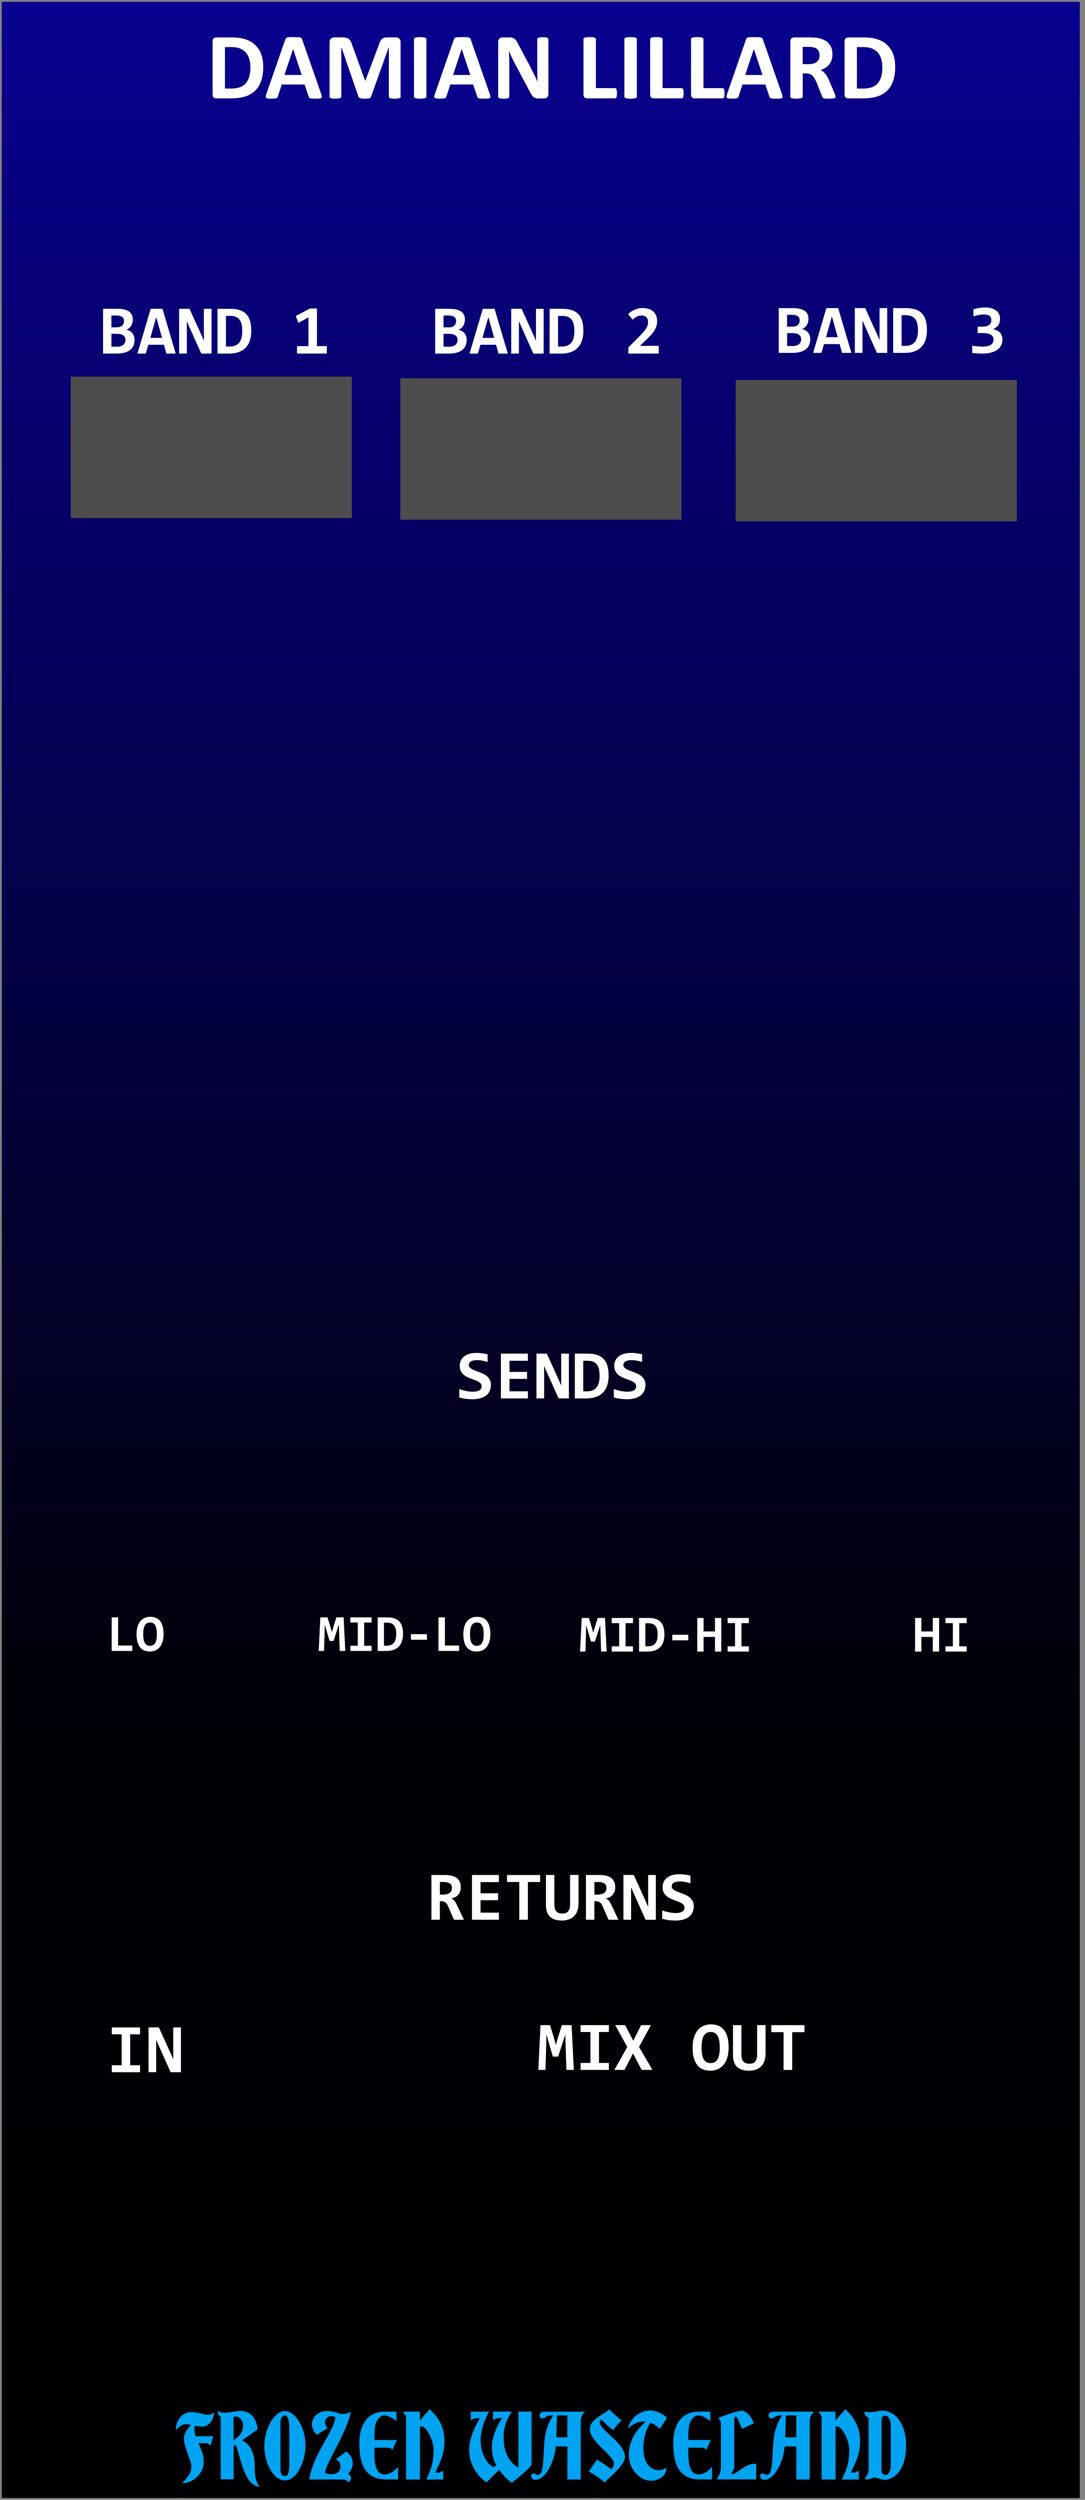 <?xml version="1.0" encoding="UTF-8" standalone="no"?>
<!-- Created with Inkscape (http://www.inkscape.org/) -->

<svg
   xmlns:dc="http://purl.org/dc/elements/1.1/"
   xmlns:cc="http://creativecommons.org/ns#"
   xmlns:rdf="http://www.w3.org/1999/02/22-rdf-syntax-ns#"
   xmlns:svg="http://www.w3.org/2000/svg"
   xmlns="http://www.w3.org/2000/svg"
   xmlns:xlink="http://www.w3.org/1999/xlink"
   xmlns:sodipodi="http://sodipodi.sourceforge.net/DTD/sodipodi-0.dtd"
   xmlns:inkscape="http://www.inkscape.org/namespaces/inkscape"
   width="165"
   height="380"
   viewBox="0 0 43.656 100.542"
   version="1.1"
   id="svg11003"
   inkscape:version="0.92.2 (5c3e80d, 2017-08-06)"
   sodipodi:docname="DamianLillardMaster.svg">
  <rect x="0" y="0" width="43.656" height="100.542" fill="#808080" stroke="none"/>
  <defs
     id="defs10997">
    <linearGradient
       inkscape:collect="always"
       id="linearGradient3391">
      <stop
         style="stop-color:#000002;stop-opacity:1;"
         offset="0"
         id="stop3387" />
      <stop
         style="stop-color:#000005;stop-opacity:1;"
         offset=".3"
         id="stop3388" />
      <stop
         style="stop-color:#08008f;stop-opacity:1;"
         offset="1"
         id="stop3389" />
    </linearGradient>
    <linearGradient
       inkscape:collect="always"
       xlink:href="#linearGradient3391"
       id="linearGradient3393"
       x1="35.22"
       y1="150.858"
       x2="35.22"
       y2="50.462"
       gradientUnits="userSpaceOnUse"
       gradientTransform="matrix(1.095,0,0,1,-3.353,0)" />
  </defs>
  <sodipodi:namedview
     id="base"
     pagecolor="#ffffff"
     bordercolor="#666666"
     borderopacity="1.0"
     inkscape:pageopacity="0.0"
     inkscape:pageshadow="2"
     inkscape:zoom="4"
     inkscape:cx="-98.73012"
     inkscape:cy="193.79805"
     inkscape:document-units="mm"
     inkscape:current-layer="layer1"
     showgrid="false"
     fit-margin-top="0"
     fit-margin-left="0"
     fit-margin-right="0"
     fit-margin-bottom="0"
     inkscape:window-width="3840"
     inkscape:window-height="2115"
     inkscape:window-x="-13"
     inkscape:window-y="-13"
     inkscape:window-maximized="1"
     units="px" />
  <g
     inkscape:label="Layer 1"
     inkscape:groupmode="layer"
     id="layer1"
     transform="translate(-35.146,-50.389)">
    <path
       inkscape:connector-curvature="0"
       id="path33493"
       d="M 35.22,50.462 H 78.592 V 150.858 H 35.22 Z m 0,0"
       style="fill:url(#linearGradient3393);fill-opacity:1;fill-rule:nonzero;stroke:none;stroke-width:0.289"
       inkscape:export-filename="/home/vortico/pics/tmp/LFOs.png"
       inkscape:export-xdpi="150.22649"
       inkscape:export-ydpi="150.22649" />
    <g
       aria-label="SENDS"
       style="font-style:normal;font-weight:normal;font-size:3.528px;line-height:1.25;font-family:sans-serif;letter-spacing:0px;word-spacing:0px;fill:#ffffff;fill-opacity:1;stroke:none;stroke-width:0.265"
       id="text4978"
       transform="translate(0,-2.646)">
      <path
         d="m 54.898,108.735 q 0,0.147 -0.055,0.256 -0.054,0.109 -0.152,0.181 -0.098,0.07 -0.233,0.105 -0.135,0.035 -0.295,0.035 -0.142,0 -0.274,-0.017 -0.132,-0.017 -0.262,-0.055 v -0.335 q 0.063,0.022 0.132,0.041 0.069,0.019 0.138,0.034 0.07,0.014 0.139,0.022 0.069,0.008 0.134,0.008 0.096,0 0.164,-0.017 0.068,-0.017 0.11,-0.045 0.043,-0.029 0.062,-0.069 0.019,-0.04 0.019,-0.088 0,-0.066 -0.039,-0.11 -0.037,-0.045 -0.099,-0.08 -0.062,-0.035 -0.142,-0.062 -0.079,-0.028 -0.161,-0.059 -0.081,-0.032 -0.161,-0.072 -0.079,-0.04 -0.141,-0.099 -0.062,-0.059 -0.101,-0.141 -0.037,-0.083 -0.037,-0.198 0,-0.106 0.039,-0.201 0.039,-0.095 0.121,-0.165 0.083,-0.072 0.212,-0.113 0.13,-0.043 0.313,-0.043 0.054,0 0.112,0.006 0.059,0.004 0.116,0.012 0.058,0.007 0.11,0.018 0.054,0.01 0.098,0.021 v 0.31 q -0.044,-0.017 -0.096,-0.03 -0.052,-0.014 -0.109,-0.023 -0.055,-0.011 -0.112,-0.017 -0.057,-0.006 -0.107,-0.006 -0.09,0 -0.152,0.015 -0.062,0.014 -0.102,0.04 -0.04,0.025 -0.058,0.062 -0.018,0.037 -0.018,0.083 0,0.057 0.037,0.098 0.039,0.04 0.101,0.073 0.063,0.032 0.142,0.061 0.08,0.028 0.163,0.061 0.084,0.032 0.163,0.073 0.08,0.041 0.142,0.101 0.063,0.059 0.101,0.141 0.039,0.08 0.039,0.19 z"
         style="font-style:normal;font-variant:normal;font-weight:bold;font-stretch:normal;font-size:2.822px;font-family:Consolas;-inkscape-font-specification:'Consolas Bold';stroke-width:0.265"
         id="path4093"
         inkscape:connector-curvature="0" />
      <path
         d="m 55.301,109.279 v -1.801 h 1.085 v 0.287 h -0.74 v 0.448 h 0.706 v 0.28 h -0.706 v 0.5 h 0.74 v 0.287 z"
         style="font-style:normal;font-variant:normal;font-weight:bold;font-stretch:normal;font-size:2.822px;font-family:Consolas;-inkscape-font-specification:'Consolas Bold';stroke-width:0.265"
         id="path4095"
         inkscape:connector-curvature="0" />
      <path
         d="m 57.621,109.279 -0.482,-1.075 -0.099,-0.232 v 0.747 0.559 h -0.309 v -1.801 h 0.416 l 0.492,1.082 0.087,0.211 v -0.795 -0.497 h 0.309 v 1.801 z"
         style="font-style:normal;font-variant:normal;font-weight:bold;font-stretch:normal;font-size:2.822px;font-family:Consolas;-inkscape-font-specification:'Consolas Bold';stroke-width:0.265"
         id="path4097"
         inkscape:connector-curvature="0" />
      <path
         d="m 59.635,108.356 q 0,0.209 -0.052,0.38 -0.051,0.171 -0.161,0.292 -0.109,0.12 -0.28,0.186 -0.171,0.065 -0.409,0.065 h -0.458 v -1.801 h 0.533 q 0.207,0 0.361,0.052 0.156,0.051 0.259,0.158 0.103,0.107 0.154,0.273 0.052,0.165 0.052,0.394 z m -0.364,0.022 q 0,-0.146 -0.023,-0.26 -0.023,-0.114 -0.08,-0.193 -0.055,-0.08 -0.149,-0.121 -0.094,-0.041 -0.233,-0.041 h -0.172 v 1.233 h 0.149 q 0.249,0 0.379,-0.149 0.13,-0.149 0.13,-0.469 z"
         style="font-style:normal;font-variant:normal;font-weight:bold;font-stretch:normal;font-size:2.822px;font-family:Consolas;-inkscape-font-specification:'Consolas Bold';stroke-width:0.265"
         id="path4099"
         inkscape:connector-curvature="0" />
      <path
         d="m 61.116,108.735 q 0,0.147 -0.055,0.256 -0.054,0.109 -0.152,0.181 -0.098,0.07 -0.233,0.105 -0.135,0.035 -0.295,0.035 -0.142,0 -0.274,-0.017 -0.132,-0.017 -0.262,-0.055 v -0.335 q 0.063,0.022 0.132,0.041 0.069,0.019 0.138,0.034 0.07,0.014 0.139,0.022 0.069,0.008 0.134,0.008 0.096,0 0.164,-0.017 0.068,-0.017 0.11,-0.045 0.043,-0.029 0.062,-0.069 0.019,-0.04 0.019,-0.088 0,-0.066 -0.039,-0.11 -0.037,-0.045 -0.099,-0.08 -0.062,-0.035 -0.142,-0.062 -0.079,-0.028 -0.161,-0.059 -0.081,-0.032 -0.161,-0.072 -0.079,-0.04 -0.141,-0.099 -0.062,-0.059 -0.101,-0.141 -0.037,-0.083 -0.037,-0.198 0,-0.106 0.039,-0.201 0.039,-0.095 0.121,-0.165 0.083,-0.072 0.212,-0.113 0.13,-0.043 0.313,-0.043 0.054,0 0.112,0.006 0.059,0.004 0.116,0.012 0.058,0.007 0.11,0.018 0.054,0.01 0.098,0.021 v 0.31 q -0.044,-0.017 -0.096,-0.03 -0.052,-0.014 -0.109,-0.023 -0.055,-0.011 -0.112,-0.017 -0.057,-0.006 -0.107,-0.006 -0.09,0 -0.152,0.015 -0.062,0.014 -0.102,0.04 -0.04,0.025 -0.058,0.062 -0.018,0.037 -0.018,0.083 0,0.057 0.037,0.098 0.039,0.04 0.101,0.073 0.063,0.032 0.142,0.061 0.08,0.028 0.163,0.061 0.084,0.032 0.163,0.073 0.08,0.041 0.142,0.101 0.063,0.059 0.101,0.141 0.039,0.08 0.039,0.19 z"
         style="font-style:normal;font-variant:normal;font-weight:bold;font-stretch:normal;font-size:2.822px;font-family:Consolas;-inkscape-font-specification:'Consolas Bold';stroke-width:0.265"
         id="path4101"
         inkscape:connector-curvature="0" />
    </g>
    <g
       aria-label="IN"
       style="font-style:normal;font-weight:normal;font-size:3.528px;line-height:1.25;font-family:sans-serif;letter-spacing:0px;word-spacing:0px;fill:#ffffff;fill-opacity:1;stroke:none;stroke-width:0.265"
       id="text4982"
       transform="translate(0.237,29.185)">
      <path
         d="m 39.407,103.024 v -0.277 h 1.138 v 0.277 h -0.397 v 1.244 h 0.397 v 0.28 h -1.138 v -0.28 h 0.397 v -1.244 z"
         style="font-style:normal;font-variant:normal;font-weight:bold;font-stretch:normal;font-size:2.822px;font-family:Consolas;-inkscape-font-specification:'Consolas Bold';stroke-width:0.265"
         id="path4104"
         inkscape:connector-curvature="0" />
      <path
         d="m 41.775,104.548 -0.482,-1.075 -0.099,-0.232 v 0.747 0.559 h -0.309 v -1.801 h 0.416 l 0.492,1.082 0.087,0.211 v -0.795 -0.497 h 0.309 v 1.801 z"
         style="font-style:normal;font-variant:normal;font-weight:bold;font-stretch:normal;font-size:2.822px;font-family:Consolas;-inkscape-font-specification:'Consolas Bold';stroke-width:0.265"
         id="path4106"
         inkscape:connector-curvature="0" />
    </g>
    <g
       style="font-style:normal;font-weight:normal;font-size:3.528px;line-height:1.25;font-family:sans-serif;letter-spacing:0px;word-spacing:0px;fill:#ffffff;fill-opacity:1;stroke:none;stroke-width:0.265"
       id="text5097" />
    <g
       aria-label="BAND 1"
       style="font-style:normal;font-weight:normal;font-size:3.528px;line-height:1.25;font-family:sans-serif;letter-spacing:0px;word-spacing:0px;fill:#ffffff;fill-opacity:1;stroke:none;stroke-width:0.265"
       id="text5443">
      <path
         d="m 39.293,64.61 v -1.801 h 0.582 q 0.307,0 0.46,0.107 0.154,0.107 0.154,0.325 0,0.068 -0.017,0.132 -0.015,0.063 -0.048,0.117 -0.033,0.054 -0.083,0.095 -0.05,0.041 -0.117,0.065 0.068,0.011 0.128,0.044 0.062,0.032 0.107,0.084 0.047,0.051 0.073,0.121 0.028,0.07 0.028,0.157 0,0.276 -0.185,0.415 -0.185,0.138 -0.533,0.138 z m 0.843,-1.309 q 0,-0.051 -0.017,-0.092 -0.017,-0.041 -0.054,-0.07 -0.036,-0.029 -0.094,-0.044 -0.057,-0.017 -0.138,-0.017 h -0.205 v 0.477 h 0.205 q 0.083,0 0.139,-0.019 0.058,-0.021 0.094,-0.055 0.037,-0.036 0.052,-0.081 0.017,-0.045 0.017,-0.098 z m -0.27,1.032 q 0.081,0 0.142,-0.021 0.062,-0.021 0.103,-0.057 0.041,-0.037 0.062,-0.087 0.022,-0.05 0.022,-0.106 0,-0.117 -0.088,-0.183 -0.087,-0.066 -0.267,-0.066 h -0.211 v 0.52 z"
         style="font-style:normal;font-variant:normal;font-weight:bold;font-stretch:normal;font-size:2.822px;font-family:Consolas;-inkscape-font-specification:'Consolas Bold';stroke-width:0.265"
         id="path4110" />
      <path
         d="m 41.841,64.61 -0.099,-0.356 h -0.628 l -0.102,0.356 h -0.336 l 0.533,-1.801 h 0.474 l 0.533,1.801 z m -0.409,-1.47 -0.237,0.838 h 0.471 z"
         style="font-style:normal;font-variant:normal;font-weight:bold;font-stretch:normal;font-size:2.822px;font-family:Consolas;-inkscape-font-specification:'Consolas Bold';stroke-width:0.265"
         id="path4112" />
      <path
         d="m 43.244,64.61 -0.482,-1.075 -0.099,-0.232 v 0.747 0.559 h -0.309 v -1.801 h 0.416 l 0.492,1.082 0.087,0.211 V 63.307 62.809 h 0.309 v 1.801 z"
         style="font-style:normal;font-variant:normal;font-weight:bold;font-stretch:normal;font-size:2.822px;font-family:Consolas;-inkscape-font-specification:'Consolas Bold';stroke-width:0.265"
         id="path4114" />
      <path
         d="m 45.257,63.687 q 0,0.209 -0.052,0.38 -0.051,0.171 -0.161,0.292 -0.109,0.12 -0.28,0.186 -0.171,0.065 -0.409,0.065 h -0.458 v -1.801 h 0.533 q 0.207,0 0.361,0.052 0.156,0.051 0.259,0.158 0.103,0.107 0.154,0.273 0.052,0.165 0.052,0.394 z m -0.364,0.022 q 0,-0.146 -0.023,-0.26 -0.023,-0.114 -0.08,-0.193 -0.055,-0.08 -0.149,-0.121 -0.094,-0.041 -0.233,-0.041 h -0.172 v 1.233 h 0.149 q 0.249,0 0.379,-0.149 0.13,-0.149 0.13,-0.469 z"
         style="font-style:normal;font-variant:normal;font-weight:bold;font-stretch:normal;font-size:2.822px;font-family:Consolas;-inkscape-font-specification:'Consolas Bold';stroke-width:0.265"
         id="path4116" />
      <path
         d="M 47.097,64.61 V 64.311 h 0.459 v -1.158 l -0.4,0.22 -0.11,-0.274 0.572,-0.302 h 0.282 v 1.513 h 0.395 v 0.299 z"
         style="font-style:normal;font-variant:normal;font-weight:bold;font-stretch:normal;font-size:2.822px;font-family:Consolas;-inkscape-font-specification:'Consolas Bold';stroke-width:0.265"
         id="path4118" />
    </g>
    <path
       style="fill:#4d4d4d;fill-opacity:1;stroke-width:0.121"
       d="M 37.991,65.536 H 49.302 v 5.689 H 37.991 Z"
       id="rect4735" />
    <g
       aria-label="RETURNS"
       style="font-style:normal;font-weight:normal;font-size:3.528px;line-height:1.25;font-family:sans-serif;letter-spacing:0px;word-spacing:0px;fill:#ffffff;fill-opacity:1;stroke:none;stroke-width:0.265"
       id="text4978-4"
       transform="translate(0,-2.646)">
      <path
         d="m 53.414,130.247 -0.254,-0.579 q -0.036,-0.083 -0.101,-0.124 -0.063,-0.043 -0.15,-0.043 h -0.065 v 0.746 H 52.505 v -1.801 h 0.525 q 0.149,0 0.27,0.026 0.121,0.025 0.207,0.084 0.085,0.059 0.131,0.154 0.047,0.095 0.047,0.233 0,0.099 -0.029,0.176 -0.029,0.077 -0.081,0.134 -0.052,0.055 -0.125,0.09 -0.072,0.034 -0.157,0.048 0.066,0.014 0.121,0.076 0.055,0.061 0.11,0.176 l 0.288,0.604 z m -0.084,-1.271 q 0,-0.132 -0.084,-0.19 -0.084,-0.058 -0.252,-0.058 h -0.149 v 0.508 h 0.138 q 0.079,0 0.142,-0.017 0.065,-0.017 0.11,-0.05 0.045,-0.033 0.07,-0.081 0.025,-0.05 0.025,-0.113 z"
         style="font-style:normal;font-variant:normal;font-weight:bold;font-stretch:normal;font-size:2.822px;font-family:Consolas;-inkscape-font-specification:'Consolas Bold';stroke-width:0.265"
         id="path4149"
         inkscape:connector-curvature="0" />
      <path
         d="m 54.136,130.247 v -1.801 h 1.085 v 0.287 h -0.74 v 0.448 h 0.706 v 0.28 h -0.706 v 0.5 h 0.74 v 0.287 z"
         style="font-style:normal;font-variant:normal;font-weight:bold;font-stretch:normal;font-size:2.822px;font-family:Consolas;-inkscape-font-specification:'Consolas Bold';stroke-width:0.265"
         id="path4151"
         inkscape:connector-curvature="0" />
      <path
         d="m 56.386,128.729 v 1.519 H 56.039 v -1.519 h -0.493 v -0.282 h 1.334 v 0.282 z"
         style="font-style:normal;font-variant:normal;font-weight:bold;font-stretch:normal;font-size:2.822px;font-family:Consolas;-inkscape-font-specification:'Consolas Bold';stroke-width:0.265"
         id="path4153"
         inkscape:connector-curvature="0" />
      <path
         d="m 58.423,129.584 q 0,0.172 -0.047,0.303 -0.045,0.13 -0.132,0.216 -0.085,0.087 -0.209,0.131 -0.124,0.044 -0.278,0.044 -0.174,0 -0.298,-0.044 -0.124,-0.044 -0.201,-0.127 -0.077,-0.083 -0.112,-0.201 -0.034,-0.119 -0.034,-0.266 v -1.195 h 0.339 v 1.174 q 0,0.091 0.015,0.161 0.017,0.07 0.055,0.12 0.04,0.048 0.099,0.073 0.059,0.025 0.149,0.025 0.084,0 0.142,-0.021 0.058,-0.022 0.096,-0.069 0.039,-0.048 0.058,-0.123 0.019,-0.074 0.019,-0.181 v -1.16 h 0.339 z"
         style="font-style:normal;font-variant:normal;font-weight:bold;font-stretch:normal;font-size:2.822px;font-family:Consolas;-inkscape-font-specification:'Consolas Bold';stroke-width:0.265"
         id="path4155"
         inkscape:connector-curvature="0" />
      <path
         d="m 59.631,130.247 -0.254,-0.579 q -0.036,-0.083 -0.101,-0.124 -0.063,-0.043 -0.15,-0.043 h -0.065 v 0.746 h -0.339 v -1.801 h 0.525 q 0.149,0 0.27,0.026 0.121,0.025 0.207,0.084 0.085,0.059 0.131,0.154 0.047,0.095 0.047,0.233 0,0.099 -0.029,0.176 -0.029,0.077 -0.081,0.134 -0.052,0.055 -0.125,0.09 -0.072,0.034 -0.157,0.048 0.066,0.014 0.121,0.076 0.055,0.061 0.11,0.176 l 0.288,0.604 z m -0.084,-1.271 q 0,-0.132 -0.084,-0.19 -0.084,-0.058 -0.252,-0.058 h -0.149 v 0.508 h 0.138 q 0.079,0 0.142,-0.017 0.065,-0.017 0.11,-0.05 0.045,-0.033 0.07,-0.081 0.025,-0.05 0.025,-0.113 z"
         style="font-style:normal;font-variant:normal;font-weight:bold;font-stretch:normal;font-size:2.822px;font-family:Consolas;-inkscape-font-specification:'Consolas Bold';stroke-width:0.265"
         id="path4157"
         inkscape:connector-curvature="0" />
      <path
         d="m 61.12,130.247 -0.482,-1.075 -0.099,-0.232 v 0.747 0.559 h -0.309 v -1.801 h 0.416 l 0.492,1.082 0.087,0.211 v -0.795 -0.497 h 0.309 v 1.801 z"
         style="font-style:normal;font-variant:normal;font-weight:bold;font-stretch:normal;font-size:2.822px;font-family:Consolas;-inkscape-font-specification:'Consolas Bold';stroke-width:0.265"
         id="path4159"
         inkscape:connector-curvature="0" />
      <path
         d="m 63.06,129.703 q 0,0.147 -0.055,0.256 -0.054,0.109 -0.152,0.181 -0.098,0.07 -0.233,0.105 -0.135,0.034 -0.295,0.034 -0.142,0 -0.274,-0.017 -0.132,-0.017 -0.262,-0.055 v -0.335 q 0.063,0.022 0.132,0.041 0.069,0.019 0.138,0.034 0.07,0.014 0.139,0.022 0.069,0.008 0.134,0.008 0.096,0 0.164,-0.017 0.068,-0.017 0.11,-0.045 0.043,-0.029 0.062,-0.069 0.019,-0.04 0.019,-0.088 0,-0.066 -0.039,-0.11 -0.037,-0.045 -0.099,-0.08 -0.062,-0.034 -0.142,-0.062 -0.079,-0.028 -0.161,-0.059 -0.081,-0.032 -0.161,-0.072 -0.079,-0.04 -0.141,-0.099 -0.062,-0.059 -0.101,-0.141 -0.037,-0.083 -0.037,-0.198 0,-0.106 0.039,-0.201 0.039,-0.095 0.121,-0.165 0.083,-0.072 0.212,-0.113 0.13,-0.043 0.313,-0.043 0.054,0 0.112,0.006 0.059,0.004 0.116,0.012 0.058,0.007 0.11,0.018 0.054,0.01 0.098,0.021 v 0.31 q -0.044,-0.017 -0.096,-0.03 -0.052,-0.014 -0.109,-0.023 -0.055,-0.011 -0.112,-0.017 -0.057,-0.006 -0.107,-0.006 -0.09,0 -0.152,0.015 -0.062,0.014 -0.102,0.04 -0.04,0.025 -0.058,0.062 -0.018,0.037 -0.018,0.083 0,0.057 0.037,0.098 0.039,0.04 0.101,0.073 0.063,0.032 0.142,0.061 0.08,0.028 0.163,0.061 0.084,0.032 0.163,0.073 0.08,0.041 0.142,0.101 0.063,0.059 0.101,0.141 0.039,0.08 0.039,0.19 z"
         style="font-style:normal;font-variant:normal;font-weight:bold;font-stretch:normal;font-size:2.822px;font-family:Consolas;-inkscape-font-specification:'Consolas Bold';stroke-width:0.265"
         id="path4161"
         inkscape:connector-curvature="0" />
    </g>
    <g
       transform="matrix(0.265,0,0,0.265,34.617,50.389)"
       style="font-style:normal;font-variant:normal;font-weight:bold;font-stretch:normal;font-size:13.333px;line-height:1.25;font-family:Consolas;-inkscape-font-specification:'Consolas Bold';text-align:center;letter-spacing:0px;word-spacing:0px;text-anchor:middle;fill:#ffffff;fill-opacity:1;stroke:none"
       id="flowRoot1527" />
    <g
       aria-label="BAND 2"
       style="font-style:normal;font-weight:normal;font-size:3.528px;line-height:1.25;font-family:sans-serif;letter-spacing:0px;word-spacing:0px;fill:#ffffff;fill-opacity:1;stroke:none;stroke-width:0.265"
       id="text5443-9">
      <path
         d="m 52.656,64.611 v -1.801 h 0.582 q 0.307,0 0.46,0.107 0.154,0.107 0.154,0.325 0,0.068 -0.017,0.132 -0.015,0.063 -0.048,0.117 -0.033,0.054 -0.083,0.095 -0.05,0.041 -0.117,0.065 0.068,0.011 0.128,0.044 0.062,0.032 0.107,0.084 0.047,0.051 0.073,0.121 0.028,0.07 0.028,0.157 0,0.276 -0.185,0.415 -0.185,0.138 -0.533,0.138 z m 0.843,-1.309 q 0,-0.051 -0.017,-0.092 -0.017,-0.041 -0.054,-0.07 -0.036,-0.029 -0.094,-0.044 -0.057,-0.017 -0.138,-0.017 h -0.205 v 0.477 h 0.205 q 0.083,0 0.139,-0.019 0.058,-0.021 0.094,-0.055 0.037,-0.036 0.052,-0.081 0.017,-0.045 0.017,-0.098 z m -0.27,1.032 q 0.081,0 0.142,-0.021 0.062,-0.021 0.103,-0.057 0.041,-0.037 0.062,-0.087 0.022,-0.05 0.022,-0.106 0,-0.117 -0.088,-0.183 -0.087,-0.066 -0.267,-0.066 h -0.211 v 0.52 z"
         style="font-style:normal;font-variant:normal;font-weight:bold;font-stretch:normal;font-size:2.822px;font-family:Consolas;-inkscape-font-specification:'Consolas Bold';stroke-width:0.265"
         id="path4165" />
      <path
         d="m 55.204,64.611 -0.099,-0.356 h -0.628 l -0.102,0.356 h -0.336 l 0.533,-1.801 h 0.474 l 0.533,1.801 z m -0.409,-1.47 -0.237,0.838 h 0.471 z"
         style="font-style:normal;font-variant:normal;font-weight:bold;font-stretch:normal;font-size:2.822px;font-family:Consolas;-inkscape-font-specification:'Consolas Bold';stroke-width:0.265"
         id="path4167" />
      <path
         d="m 56.606,64.611 -0.482,-1.075 -0.099,-0.232 v 0.747 0.559 h -0.309 v -1.801 h 0.416 l 0.492,1.082 0.087,0.211 v -0.795 -0.497 h 0.309 v 1.801 z"
         style="font-style:normal;font-variant:normal;font-weight:bold;font-stretch:normal;font-size:2.822px;font-family:Consolas;-inkscape-font-specification:'Consolas Bold';stroke-width:0.265"
         id="path4169" />
      <path
         d="m 58.62,63.688 q 0,0.209 -0.052,0.38 -0.051,0.171 -0.161,0.292 -0.109,0.12 -0.28,0.186 -0.171,0.065 -0.409,0.065 h -0.458 v -1.801 h 0.533 q 0.207,0 0.361,0.052 0.156,0.051 0.259,0.158 0.103,0.107 0.154,0.273 0.052,0.165 0.052,0.394 z m -0.364,0.022 q 0,-0.146 -0.023,-0.26 -0.023,-0.114 -0.08,-0.193 -0.055,-0.08 -0.149,-0.121 -0.094,-0.041 -0.233,-0.041 h -0.172 v 1.233 h 0.149 q 0.249,0 0.379,-0.149 0.13,-0.149 0.13,-0.469 z"
         style="font-style:normal;font-variant:normal;font-weight:bold;font-stretch:normal;font-size:2.822px;font-family:Consolas;-inkscape-font-specification:'Consolas Bold';stroke-width:0.265"
         id="path4171" />
      <path
         d="m 60.428,64.611 v -0.248 l 0.426,-0.426 q 0.12,-0.12 0.192,-0.207 0.073,-0.087 0.112,-0.154 0.04,-0.069 0.052,-0.127 0.012,-0.058 0.012,-0.12 0,-0.051 -0.017,-0.096 -0.017,-0.047 -0.048,-0.08 -0.032,-0.034 -0.08,-0.054 -0.048,-0.021 -0.11,-0.021 -0.106,0 -0.197,0.047 -0.091,0.045 -0.172,0.123 l -0.178,-0.229 q 0.117,-0.109 0.263,-0.174 0.147,-0.066 0.318,-0.066 0.132,0 0.24,0.034 0.107,0.033 0.183,0.099 0.077,0.066 0.119,0.165 0.043,0.099 0.043,0.229 0,0.107 -0.029,0.201 -0.029,0.092 -0.084,0.181 -0.055,0.088 -0.136,0.176 -0.08,0.088 -0.183,0.186 l -0.262,0.249 h 0.759 v 0.31 z"
         style="font-style:normal;font-variant:normal;font-weight:bold;font-stretch:normal;font-size:2.822px;font-family:Consolas;-inkscape-font-specification:'Consolas Bold';stroke-width:0.265"
         id="path4173" />
    </g>
    <g
       aria-label="BAND 3"
       style="font-style:normal;font-weight:normal;font-size:3.528px;line-height:1.25;font-family:sans-serif;letter-spacing:0px;word-spacing:0px;fill:#ffffff;fill-opacity:1;stroke:none;stroke-width:0.265"
       id="text5443-3">
      <path
         d="m 66.48,64.583 v -1.801 h 0.582 q 0.307,0 0.46,0.107 0.154,0.107 0.154,0.325 0,0.068 -0.017,0.132 -0.015,0.063 -0.048,0.117 -0.033,0.054 -0.083,0.095 -0.05,0.041 -0.117,0.065 0.068,0.011 0.128,0.044 0.062,0.032 0.107,0.084 0.047,0.051 0.073,0.121 0.028,0.07 0.028,0.157 0,0.276 -0.185,0.415 -0.185,0.138 -0.533,0.138 z m 0.843,-1.309 q 0,-0.051 -0.017,-0.092 -0.017,-0.041 -0.054,-0.07 -0.036,-0.029 -0.094,-0.044 -0.057,-0.017 -0.138,-0.017 h -0.205 v 0.477 h 0.205 q 0.083,0 0.139,-0.019 0.058,-0.021 0.094,-0.055 0.037,-0.036 0.052,-0.081 0.017,-0.045 0.017,-0.098 z m -0.27,1.032 q 0.081,0 0.142,-0.021 0.062,-0.021 0.103,-0.057 0.041,-0.037 0.062,-0.087 0.022,-0.05 0.022,-0.106 0,-0.117 -0.088,-0.183 -0.087,-0.066 -0.267,-0.066 h -0.211 v 0.52 z"
         style="font-style:normal;font-variant:normal;font-weight:bold;font-stretch:normal;font-size:2.822px;font-family:Consolas;-inkscape-font-specification:'Consolas Bold';stroke-width:0.265"
         id="path4176" />
      <path
         d="m 69.028,64.583 -0.099,-0.356 h -0.628 l -0.102,0.356 h -0.336 l 0.533,-1.801 h 0.474 l 0.533,1.801 z m -0.409,-1.47 -0.237,0.838 h 0.471 z"
         style="font-style:normal;font-variant:normal;font-weight:bold;font-stretch:normal;font-size:2.822px;font-family:Consolas;-inkscape-font-specification:'Consolas Bold';stroke-width:0.265"
         id="path4178" />
      <path
         d="m 70.431,64.583 -0.482,-1.075 -0.099,-0.232 v 0.747 0.559 h -0.309 v -1.801 h 0.416 l 0.492,1.082 0.087,0.211 v -0.795 -0.497 h 0.309 v 1.801 z"
         style="font-style:normal;font-variant:normal;font-weight:bold;font-stretch:normal;font-size:2.822px;font-family:Consolas;-inkscape-font-specification:'Consolas Bold';stroke-width:0.265"
         id="path4180" />
      <path
         d="m 72.444,63.66 q 0,0.209 -0.052,0.38 -0.051,0.171 -0.161,0.292 -0.109,0.12 -0.28,0.186 -0.171,0.065 -0.409,0.065 h -0.458 v -1.801 h 0.533 q 0.207,0 0.361,0.052 0.156,0.051 0.259,0.158 0.103,0.107 0.154,0.273 0.052,0.165 0.052,0.394 z m -0.364,0.022 q 0,-0.146 -0.023,-0.26 -0.023,-0.114 -0.08,-0.193 -0.055,-0.08 -0.149,-0.121 -0.094,-0.041 -0.233,-0.041 h -0.172 v 1.233 h 0.149 q 0.249,0 0.379,-0.149 0.13,-0.149 0.13,-0.469 z"
         style="font-style:normal;font-variant:normal;font-weight:bold;font-stretch:normal;font-size:2.822px;font-family:Consolas;-inkscape-font-specification:'Consolas Bold';stroke-width:0.265"
         id="path4182" />
      <path
         d="m 75.48,64.033 q 0,0.134 -0.05,0.241 -0.05,0.106 -0.153,0.182 -0.102,0.074 -0.258,0.114 -0.156,0.04 -0.367,0.04 -0.047,0 -0.099,-0.003 -0.051,-0.001 -0.102,-0.005 -0.051,-0.003 -0.099,-0.008 -0.048,-0.004 -0.087,-0.011 v -0.292 q 0.087,0.017 0.194,0.028 0.109,0.01 0.226,0.01 0.114,0 0.197,-0.019 0.083,-0.019 0.136,-0.055 0.054,-0.037 0.079,-0.091 0.026,-0.054 0.026,-0.121 0,-0.059 -0.026,-0.107 -0.026,-0.048 -0.08,-0.081 -0.054,-0.034 -0.138,-0.052 -0.083,-0.019 -0.197,-0.019 h -0.2 v -0.256 h 0.183 q 0.107,0 0.178,-0.021 0.072,-0.022 0.113,-0.058 0.043,-0.036 0.061,-0.084 0.018,-0.05 0.018,-0.103 0,-0.11 -0.072,-0.167 -0.072,-0.058 -0.222,-0.058 -0.107,0 -0.212,0.021 -0.105,0.021 -0.216,0.055 v -0.282 q 0.062,-0.021 0.119,-0.034 0.057,-0.014 0.113,-0.023 0.057,-0.01 0.114,-0.014 0.058,-0.004 0.12,-0.004 0.149,0 0.26,0.032 0.113,0.032 0.189,0.091 0.077,0.058 0.116,0.142 0.039,0.084 0.039,0.187 0,0.164 -0.076,0.266 -0.074,0.101 -0.209,0.154 0.087,0.014 0.157,0.048 0.07,0.033 0.12,0.087 0.051,0.052 0.077,0.121 0.028,0.069 0.028,0.153 z"
         style="font-style:normal;font-variant:normal;font-weight:bold;font-stretch:normal;font-size:2.822px;font-family:Consolas;-inkscape-font-specification:'Consolas Bold';stroke-width:0.265"
         id="path4184" />
    </g>
    <g
       style="font-style:normal;font-variant:normal;font-weight:bold;font-stretch:normal;font-size:13.333px;line-height:1.25;font-family:Consolas;-inkscape-font-specification:'Consolas Bold';text-align:center;letter-spacing:0px;word-spacing:0px;text-anchor:middle;fill:#ffffff;fill-opacity:1;stroke:none"
       id="flowRoot2489" />
    <g
       style="font-style:normal;font-variant:normal;font-weight:bold;font-stretch:normal;font-size:13.333px;line-height:1.25;font-family:Consolas;-inkscape-font-specification:'Consolas Bold';text-align:center;letter-spacing:0px;word-spacing:0px;text-anchor:middle;fill:#ffffff;fill-opacity:1;stroke:none"
       id="flowRoot2497" />
    <g
       style="font-style:normal;font-variant:normal;font-weight:bold;font-stretch:normal;font-size:13.333px;line-height:1.25;font-family:Consolas;-inkscape-font-specification:'Consolas Bold';text-align:center;letter-spacing:0px;word-spacing:0px;text-anchor:middle;fill:#ffffff;fill-opacity:1;stroke:none"
       id="flowRoot2505" />
    <g
       aria-label="MIX OUT"
       style="font-style:normal;font-weight:normal;font-size:3.528px;line-height:1.25;font-family:sans-serif;letter-spacing:0px;word-spacing:0px;fill:#ffffff;fill-opacity:1;stroke:none;stroke-width:0.265"
       id="text4978-4-7"
       transform="translate(18.521,-6.879)">
      <path
         d="m 39.415,140.519 -0.033,-1.018 -0.012,-0.407 -0.087,0.276 -0.2,0.613 H 38.87 l -0.181,-0.613 -0.076,-0.276 -0.01,0.398 -0.03,1.027 h -0.288 l 0.088,-1.801 h 0.383 l 0.158,0.511 0.076,0.288 0.076,-0.271 0.167,-0.528 h 0.39 l 0.09,1.801 z"
         style="font-style:normal;font-variant:normal;font-weight:bold;font-stretch:normal;font-size:2.822px;font-family:Consolas;-inkscape-font-specification:'Consolas Bold';stroke-width:0.265"
         id="path4190"
         inkscape:connector-curvature="0" />
      <path
         d="m 39.985,138.995 v -0.277 h 1.138 v 0.277 h -0.397 v 1.244 h 0.397 v 0.28 h -1.138 v -0.28 h 0.397 v -1.244 z"
         style="font-style:normal;font-variant:normal;font-weight:bold;font-stretch:normal;font-size:2.822px;font-family:Consolas;-inkscape-font-specification:'Consolas Bold';stroke-width:0.265"
         id="path4192"
         inkscape:connector-curvature="0" />
      <path
         d="m 42.442,140.519 -0.347,-0.663 -0.342,0.663 h -0.409 l 0.52,-0.923 -0.485,-0.878 h 0.398 l 0.327,0.627 0.316,-0.627 h 0.398 l -0.482,0.878 0.539,0.923 z"
         style="font-style:normal;font-variant:normal;font-weight:bold;font-stretch:normal;font-size:2.822px;font-family:Consolas;-inkscape-font-specification:'Consolas Bold';stroke-width:0.265"
         id="path4194"
         inkscape:connector-curvature="0" />
      <path
         d="m 45.943,139.611 q 0,0.245 -0.058,0.423 -0.057,0.178 -0.157,0.292 -0.099,0.114 -0.234,0.17 -0.134,0.055 -0.287,0.055 -0.356,0 -0.535,-0.236 -0.179,-0.237 -0.179,-0.688 0,-0.245 0.057,-0.423 0.058,-0.178 0.157,-0.292 0.101,-0.114 0.234,-0.17 0.135,-0.055 0.288,-0.055 0.356,0 0.535,0.236 0.179,0.236 0.179,0.688 z m -0.358,0.017 q 0,-0.32 -0.085,-0.477 -0.085,-0.157 -0.281,-0.157 -0.098,0 -0.167,0.041 -0.069,0.04 -0.114,0.119 -0.044,0.079 -0.065,0.194 -0.021,0.114 -0.021,0.263 0,0.32 0.085,0.477 0.087,0.157 0.281,0.157 0.098,0 0.167,-0.04 0.07,-0.041 0.114,-0.12 0.044,-0.079 0.065,-0.193 0.021,-0.116 0.021,-0.265 z"
         style="font-style:normal;font-variant:normal;font-weight:bold;font-stretch:normal;font-size:2.822px;font-family:Consolas;-inkscape-font-specification:'Consolas Bold';stroke-width:0.265"
         id="path4196"
         inkscape:connector-curvature="0" />
      <path
         d="m 47.428,139.857 q 0,0.172 -0.047,0.303 -0.045,0.13 -0.132,0.216 -0.085,0.087 -0.209,0.131 -0.124,0.044 -0.278,0.044 -0.174,0 -0.298,-0.044 -0.124,-0.044 -0.201,-0.127 -0.077,-0.083 -0.112,-0.201 -0.034,-0.119 -0.034,-0.266 v -1.195 h 0.339 v 1.174 q 0,0.091 0.015,0.161 0.017,0.07 0.055,0.12 0.04,0.048 0.099,0.073 0.059,0.025 0.149,0.025 0.084,0 0.142,-0.021 0.058,-0.022 0.096,-0.069 0.039,-0.048 0.058,-0.123 0.019,-0.074 0.019,-0.181 v -1.16 h 0.339 z"
         style="font-style:normal;font-variant:normal;font-weight:bold;font-stretch:normal;font-size:2.822px;font-family:Consolas;-inkscape-font-specification:'Consolas Bold';stroke-width:0.265"
         id="path4198"
         inkscape:connector-curvature="0" />
      <path
         d="m 48.5,139.001 v 1.519 h -0.347 v -1.519 h -0.493 v -0.282 h 1.334 v 0.282 z"
         style="font-style:normal;font-variant:normal;font-weight:bold;font-stretch:normal;font-size:2.822px;font-family:Consolas;-inkscape-font-specification:'Consolas Bold';stroke-width:0.265"
         id="path4200"
         inkscape:connector-curvature="0" />
    </g>
    <path
       style="fill:#4d4d4d;fill-opacity:1;stroke-width:0.121"
       d="M 51.253,65.603 H 62.564 v 5.689 H 51.253 Z"
       id="rect4735-5" />
    <path
       style="fill:#4d4d4d;fill-opacity:1;stroke-width:0.121"
       d="m 64.747,65.669 h 11.311 v 5.689 H 64.747 Z"
       id="rect4735-6" />
    <g
       aria-label="LO"
       style="font-style:normal;font-weight:normal;font-size:3.528px;line-height:1.25;font-family:sans-serif;letter-spacing:0px;word-spacing:0px;fill:#ffffff;fill-opacity:1;stroke:none;stroke-width:0.265"
       id="text4982-3"
       transform="translate(0,-2.646)">
      <path
         d="m 39.64,119.436 v -1.351 h 0.258 v 1.133 h 0.571 v 0.218 z"
         style="font-style:normal;font-variant:normal;font-weight:bold;font-stretch:normal;font-size:2.117px;font-family:Consolas;-inkscape-font-specification:'Consolas Bold';stroke-width:0.265"
         id="path4205"
         inkscape:connector-curvature="0" />
      <path
         d="m 41.727,118.755 q 0,0.184 -0.043,0.317 -0.042,0.133 -0.118,0.219 -0.074,0.086 -0.176,0.127 -0.1,0.041 -0.215,0.041 -0.267,0 -0.401,-0.177 -0.134,-0.178 -0.134,-0.516 0,-0.184 0.042,-0.317 0.043,-0.133 0.118,-0.219 0.075,-0.086 0.176,-0.127 0.101,-0.041 0.216,-0.041 0.267,0 0.401,0.177 0.134,0.177 0.134,0.516 z m -0.269,0.012 q 0,-0.24 -0.064,-0.358 -0.064,-0.118 -0.211,-0.118 -0.073,0 -0.125,0.031 -0.052,0.03 -0.086,0.089 -0.033,0.059 -0.049,0.146 -0.015,0.086 -0.015,0.197 0,0.24 0.064,0.358 0.065,0.118 0.211,0.118 0.073,0 0.125,-0.03 0.053,-0.031 0.086,-0.09 0.033,-0.059 0.049,-0.145 0.015,-0.087 0.015,-0.198 z"
         style="font-style:normal;font-variant:normal;font-weight:bold;font-stretch:normal;font-size:2.117px;font-family:Consolas;-inkscape-font-specification:'Consolas Bold';stroke-width:0.265"
         id="path4207"
         inkscape:connector-curvature="0" />
    </g>
    <g
       aria-label="MID-LO"
       style="font-style:normal;font-weight:normal;font-size:3.528px;line-height:1.25;font-family:sans-serif;letter-spacing:0px;word-spacing:0px;fill:#ffffff;fill-opacity:1;stroke:none;stroke-width:0.265"
       id="text4982-3-6"
       transform="translate(0,-2.646)">
      <path
         d="m 48.815,119.436 -0.025,-0.764 -0.009,-0.305 -0.065,0.207 -0.15,0.46 h -0.159 l -0.135,-0.46 -0.057,-0.207 -0.007,0.299 -0.023,0.77 h -0.216 l 0.066,-1.351 h 0.287 l 0.119,0.383 0.057,0.216 0.057,-0.204 0.125,-0.396 h 0.292 l 0.067,1.351 z"
         style="font-style:normal;font-variant:normal;font-weight:bold;font-stretch:normal;font-size:2.117px;font-family:Consolas;-inkscape-font-specification:'Consolas Bold';stroke-width:0.265"
         id="path4210"
         inkscape:connector-curvature="0" />
      <path
         d="m 49.243,118.293 v -0.208 h 0.854 v 0.208 h -0.298 v 0.933 h 0.298 v 0.21 H 49.243 v -0.21 h 0.298 v -0.933 z"
         style="font-style:normal;font-variant:normal;font-weight:bold;font-stretch:normal;font-size:2.117px;font-family:Consolas;-inkscape-font-specification:'Consolas Bold';stroke-width:0.265"
         id="path4212"
         inkscape:connector-curvature="0" />
      <path
         d="m 51.362,118.744 q 0,0.157 -0.039,0.285 -0.038,0.128 -0.121,0.219 -0.082,0.09 -0.21,0.14 -0.128,0.049 -0.307,0.049 h -0.343 v -1.351 h 0.4 q 0.155,0 0.271,0.039 0.117,0.038 0.194,0.119 0.078,0.081 0.116,0.205 0.039,0.124 0.039,0.296 z m -0.273,0.017 q 0,-0.11 -0.018,-0.195 -0.018,-0.086 -0.06,-0.145 -0.041,-0.06 -0.112,-0.091 -0.07,-0.031 -0.175,-0.031 h -0.129 v 0.925 h 0.112 q 0.187,0 0.284,-0.112 0.097,-0.112 0.097,-0.351 z"
         style="font-style:normal;font-variant:normal;font-weight:bold;font-stretch:normal;font-size:2.117px;font-family:Consolas;-inkscape-font-specification:'Consolas Bold';stroke-width:0.265"
         id="path4214"
         inkscape:connector-curvature="0" />
      <path
         d="m 51.68,118.985 v -0.224 h 0.643 v 0.224 z"
         style="font-style:normal;font-variant:normal;font-weight:bold;font-stretch:normal;font-size:2.117px;font-family:Consolas;-inkscape-font-specification:'Consolas Bold';stroke-width:0.265"
         id="path4216"
         inkscape:connector-curvature="0" />
      <path
         d="m 52.789,119.436 v -1.351 h 0.258 v 1.133 h 0.571 v 0.218 z"
         style="font-style:normal;font-variant:normal;font-weight:bold;font-stretch:normal;font-size:2.117px;font-family:Consolas;-inkscape-font-specification:'Consolas Bold';stroke-width:0.265"
         id="path4218"
         inkscape:connector-curvature="0" />
      <path
         d="m 54.876,118.755 q 0,0.184 -0.043,0.317 -0.042,0.133 -0.118,0.219 -0.074,0.086 -0.176,0.127 -0.1,0.041 -0.215,0.041 -0.267,0 -0.401,-0.177 -0.134,-0.178 -0.134,-0.516 0,-0.184 0.042,-0.317 0.043,-0.133 0.118,-0.219 0.075,-0.086 0.176,-0.127 0.101,-0.041 0.216,-0.041 0.267,0 0.401,0.177 0.134,0.177 0.134,0.516 z m -0.269,0.012 q 0,-0.24 -0.064,-0.358 -0.064,-0.118 -0.211,-0.118 -0.073,0 -0.125,0.031 -0.052,0.03 -0.086,0.089 -0.033,0.059 -0.049,0.146 -0.015,0.086 -0.015,0.197 0,0.24 0.064,0.358 0.065,0.118 0.211,0.118 0.073,0 0.125,-0.03 0.053,-0.031 0.086,-0.09 0.033,-0.059 0.049,-0.145 0.015,-0.087 0.015,-0.198 z"
         style="font-style:normal;font-variant:normal;font-weight:bold;font-stretch:normal;font-size:2.117px;font-family:Consolas;-inkscape-font-specification:'Consolas Bold';stroke-width:0.265"
         id="path4220"
         inkscape:connector-curvature="0" />
    </g>
    <g
       aria-label="MID-HI"
       style="font-style:normal;font-weight:normal;font-size:3.528px;line-height:1.25;font-family:sans-serif;letter-spacing:0px;word-spacing:0px;fill:#ffffff;fill-opacity:1;stroke:none;stroke-width:0.265"
       id="text4982-3-7"
       transform="translate(0,-2.646)">
      <path
         d="m 59.332,119.46 -0.025,-0.764 -0.009,-0.305 -0.065,0.207 -0.15,0.46 h -0.159 l -0.135,-0.46 -0.057,-0.207 -0.007,0.299 -0.023,0.77 h -0.216 l 0.066,-1.351 h 0.287 l 0.119,0.383 0.057,0.216 0.057,-0.204 0.125,-0.396 h 0.292 l 0.067,1.351 z"
         style="font-style:normal;font-variant:normal;font-weight:bold;font-stretch:normal;font-size:2.117px;font-family:Consolas;-inkscape-font-specification:'Consolas Bold';stroke-width:0.265"
         id="path4223"
         inkscape:connector-curvature="0" />
      <path
         d="m 59.76,118.317 v -0.208 h 0.854 v 0.208 h -0.298 v 0.933 h 0.298 v 0.21 h -0.854 v -0.21 h 0.298 v -0.933 z"
         style="font-style:normal;font-variant:normal;font-weight:bold;font-stretch:normal;font-size:2.117px;font-family:Consolas;-inkscape-font-specification:'Consolas Bold';stroke-width:0.265"
         id="path4225"
         inkscape:connector-curvature="0" />
      <path
         d="m 61.88,118.767 q 0,0.157 -0.039,0.285 -0.038,0.128 -0.121,0.219 -0.082,0.09 -0.21,0.14 -0.128,0.049 -0.307,0.049 H 60.859 v -1.351 h 0.4 q 0.155,0 0.271,0.039 0.117,0.038 0.194,0.119 0.078,0.081 0.116,0.205 0.039,0.124 0.039,0.296 z m -0.273,0.017 q 0,-0.11 -0.018,-0.195 -0.018,-0.086 -0.06,-0.145 -0.041,-0.06 -0.112,-0.091 -0.07,-0.031 -0.175,-0.031 h -0.129 v 0.925 h 0.112 q 0.187,0 0.284,-0.112 0.097,-0.112 0.097,-0.351 z"
         style="font-style:normal;font-variant:normal;font-weight:bold;font-stretch:normal;font-size:2.117px;font-family:Consolas;-inkscape-font-specification:'Consolas Bold';stroke-width:0.265"
         id="path4227"
         inkscape:connector-curvature="0" />
      <path
         d="m 62.197,119.009 v -0.224 h 0.643 v 0.224 z"
         style="font-style:normal;font-variant:normal;font-weight:bold;font-stretch:normal;font-size:2.117px;font-family:Consolas;-inkscape-font-specification:'Consolas Bold';stroke-width:0.265"
         id="path4229"
         inkscape:connector-curvature="0" />
      <path
         d="m 63.914,119.46 v -0.588 H 63.455 v 0.588 h -0.254 v -1.351 h 0.254 v 0.543 h 0.459 v -0.543 h 0.254 v 1.351 z"
         style="font-style:normal;font-variant:normal;font-weight:bold;font-stretch:normal;font-size:2.117px;font-family:Consolas;-inkscape-font-specification:'Consolas Bold';stroke-width:0.265"
         id="path4231"
         inkscape:connector-curvature="0" />
      <path
         d="m 64.423,118.317 v -0.208 h 0.854 v 0.208 h -0.298 v 0.933 h 0.298 v 0.21 h -0.854 v -0.21 h 0.298 v -0.933 z"
         style="font-style:normal;font-variant:normal;font-weight:bold;font-stretch:normal;font-size:2.117px;font-family:Consolas;-inkscape-font-specification:'Consolas Bold';stroke-width:0.265"
         id="path4233"
         inkscape:connector-curvature="0" />
    </g>
    <g
       aria-label="HI"
       style="font-style:normal;font-weight:normal;font-size:3.528px;line-height:1.25;font-family:sans-serif;letter-spacing:0px;word-spacing:0px;fill:#ffffff;fill-opacity:1;stroke:none;stroke-width:0.265"
       id="text4982-3-9"
       transform="translate(0,-2.646)">
      <path
         d="m 72.678,119.46 v -0.588 h -0.459 v 0.588 h -0.254 v -1.351 h 0.254 v 0.543 h 0.459 v -0.543 h 0.254 v 1.351 z"
         style="font-style:normal;font-variant:normal;font-weight:bold;font-stretch:normal;font-size:2.117px;font-family:Consolas;-inkscape-font-specification:'Consolas Bold';stroke-width:0.265"
         id="path4236"
         inkscape:connector-curvature="0" />
      <path
         d="m 73.187,118.317 v -0.208 h 0.854 v 0.208 h -0.298 v 0.933 h 0.298 v 0.21 h -0.854 v -0.21 h 0.298 v -0.933 z"
         style="font-style:normal;font-variant:normal;font-weight:bold;font-stretch:normal;font-size:2.117px;font-family:Consolas;-inkscape-font-specification:'Consolas Bold';stroke-width:0.265"
         id="path4238"
         inkscape:connector-curvature="0" />
    </g>
    <g
       aria-label="DAMIAN LILLARD"
       style="font-style:normal;font-variant:normal;font-weight:bold;font-stretch:normal;font-size:3.528px;line-height:1.25;font-family:Consolas;-inkscape-font-specification:'Consolas Bold';text-align:center;letter-spacing:0px;word-spacing:0px;text-anchor:middle;fill:#ffffff;fill-opacity:1;stroke:none;stroke-width:0.265"
       id="text4597"
       transform="translate(0,-0.541)">
      <path
         d="m 45.737,53.625 q 0,0.337 -0.089,0.578 -0.087,0.239 -0.252,0.39 -0.165,0.152 -0.402,0.224 -0.235,0.07 -0.561,0.07 h -0.585 q -0.063,0 -0.106,-0.036 -0.042,-0.038 -0.042,-0.121 v -2.137 q 0,-0.083 0.042,-0.119 0.044,-0.038 0.106,-0.038 h 0.629 q 0.328,0 0.555,0.078 0.229,0.076 0.385,0.227 0.157,0.15 0.239,0.371 0.081,0.222 0.081,0.513 z m -0.515,0.017 q 0,-0.174 -0.042,-0.324 -0.04,-0.15 -0.131,-0.26 -0.089,-0.11 -0.231,-0.171 -0.14,-0.063 -0.369,-0.063 h -0.252 v 1.667 h 0.26 q 0.205,0 0.345,-0.053 0.14,-0.053 0.233,-0.159 0.095,-0.108 0.14,-0.267 0.047,-0.159 0.047,-0.371 z"
         style="font-style:normal;font-variant:normal;font-weight:bold;font-stretch:normal;font-size:3.881px;font-family:Calibri;-inkscape-font-specification:'Calibri Bold';stroke-width:0.265"
         id="path2285"
         inkscape:connector-curvature="0" />
      <path
         d="m 48.066,54.701 q 0.023,0.068 0.028,0.108 0.006,0.04 -0.015,0.061 -0.021,0.019 -0.074,0.023 -0.053,0.006 -0.146,0.006 -0.097,0 -0.152,-0.004 -0.053,-0.002 -0.081,-0.009 -0.028,-0.009 -0.04,-0.025 -0.011,-0.015 -0.019,-0.04 L 47.403,54.328 H 46.482 L 46.327,54.807 q -0.008,0.027 -0.021,0.045 -0.011,0.017 -0.04,0.028 -0.027,0.009 -0.078,0.013 -0.049,0.004 -0.131,0.004 -0.087,0 -0.136,-0.006 -0.049,-0.006 -0.068,-0.027 -0.019,-0.023 -0.013,-0.063 0.006,-0.04 0.028,-0.106 l 0.756,-2.175 q 0.011,-0.032 0.027,-0.051 0.015,-0.021 0.047,-0.03 0.034,-0.011 0.093,-0.013 0.059,-0.004 0.155,-0.004 0.112,0 0.178,0.004 0.066,0.002 0.102,0.013 0.038,0.009 0.053,0.03 0.017,0.021 0.028,0.057 z m -1.126,-1.798 h -0.002 l -0.347,1.042 h 0.695 z"
         style="font-style:normal;font-variant:normal;font-weight:bold;font-stretch:normal;font-size:3.881px;font-family:Calibri;-inkscape-font-specification:'Calibri Bold';stroke-width:0.265"
         id="path2287"
         inkscape:connector-curvature="0" />
      <path
         d="m 51.264,54.819 q 0,0.019 -0.011,0.034 -0.009,0.015 -0.038,0.025 -0.027,0.009 -0.072,0.015 -0.045,0.006 -0.116,0.006 -0.068,0 -0.114,-0.006 -0.045,-0.006 -0.072,-0.015 -0.027,-0.009 -0.038,-0.025 -0.011,-0.015 -0.011,-0.034 v -1.995 h -0.004 l -0.711,1.993 q -0.008,0.025 -0.025,0.042 -0.017,0.015 -0.047,0.025 -0.028,0.009 -0.074,0.011 -0.045,0.004 -0.11,0.004 -0.064,0 -0.11,-0.006 -0.045,-0.004 -0.076,-0.013 -0.028,-0.011 -0.045,-0.027 -0.017,-0.015 -0.023,-0.036 L 48.883,52.823 h -0.004 v 1.995 q 0,0.019 -0.011,0.034 -0.009,0.015 -0.038,0.025 -0.028,0.009 -0.074,0.015 -0.044,0.006 -0.114,0.006 -0.068,0 -0.114,-0.006 -0.045,-0.006 -0.074,-0.015 -0.027,-0.009 -0.038,-0.025 -0.009,-0.015 -0.009,-0.034 v -2.185 q 0,-0.097 0.051,-0.148 0.051,-0.051 0.136,-0.051 h 0.326 q 0.087,0 0.15,0.015 0.063,0.013 0.108,0.047 0.045,0.032 0.076,0.087 0.03,0.053 0.053,0.133 l 0.531,1.461 h 0.008 l 0.549,-1.457 q 0.025,-0.08 0.053,-0.135 0.03,-0.055 0.068,-0.089 0.04,-0.034 0.093,-0.047 0.053,-0.015 0.123,-0.015 h 0.335 q 0.051,0 0.087,0.013 0.038,0.013 0.061,0.04 0.025,0.025 0.036,0.063 0.013,0.036 0.013,0.083 z"
         style="font-style:normal;font-variant:normal;font-weight:bold;font-stretch:normal;font-size:3.881px;font-family:Calibri;-inkscape-font-specification:'Calibri Bold';stroke-width:0.265"
         id="path2289"
         inkscape:connector-curvature="0" />
      <path
         d="m 52.303,54.819 q 0,0.019 -0.013,0.034 -0.011,0.015 -0.04,0.025 -0.028,0.009 -0.076,0.015 -0.047,0.006 -0.121,0.006 -0.072,0 -0.121,-0.006 -0.047,-0.006 -0.076,-0.015 -0.028,-0.009 -0.042,-0.025 -0.011,-0.015 -0.011,-0.034 v -2.315 q 0,-0.019 0.011,-0.034 0.013,-0.015 0.042,-0.025 0.03,-0.009 0.078,-0.015 0.047,-0.006 0.119,-0.006 0.074,0 0.121,0.006 0.047,0.006 0.076,0.015 0.028,0.009 0.04,0.025 0.013,0.015 0.013,0.034 z"
         style="font-style:normal;font-variant:normal;font-weight:bold;font-stretch:normal;font-size:3.881px;font-family:Calibri;-inkscape-font-specification:'Calibri Bold';stroke-width:0.265"
         id="path2291"
         inkscape:connector-curvature="0" />
      <path
         d="m 54.849,54.701 q 0.023,0.068 0.028,0.108 0.006,0.04 -0.015,0.061 -0.021,0.019 -0.074,0.023 -0.053,0.006 -0.146,0.006 -0.097,0 -0.152,-0.004 -0.053,-0.002 -0.081,-0.009 -0.028,-0.009 -0.04,-0.025 -0.011,-0.015 -0.019,-0.04 l -0.165,-0.493 h -0.921 l -0.155,0.479 q -0.008,0.027 -0.021,0.045 -0.011,0.017 -0.04,0.028 -0.027,0.009 -0.078,0.013 -0.049,0.004 -0.131,0.004 -0.087,0 -0.136,-0.006 -0.049,-0.006 -0.068,-0.027 -0.019,-0.023 -0.013,-0.063 0.006,-0.04 0.028,-0.106 l 0.756,-2.175 q 0.011,-0.032 0.027,-0.051 0.015,-0.021 0.047,-0.03 0.034,-0.011 0.093,-0.013 0.059,-0.004 0.155,-0.004 0.112,0 0.178,0.004 0.066,0.002 0.102,0.013 0.038,0.009 0.053,0.03 0.017,0.021 0.028,0.057 z M 53.724,52.903 h -0.002 l -0.347,1.042 h 0.695 z"
         style="font-style:normal;font-variant:normal;font-weight:bold;font-stretch:normal;font-size:3.881px;font-family:Calibri;-inkscape-font-specification:'Calibri Bold';stroke-width:0.265"
         id="path2293"
         inkscape:connector-curvature="0" />
      <path
         d="m 57.212,54.713 q 0,0.044 -0.015,0.078 -0.015,0.034 -0.042,0.057 -0.025,0.023 -0.061,0.034 -0.034,0.009 -0.07,0.009 h -0.212 q -0.066,0 -0.116,-0.013 -0.047,-0.013 -0.089,-0.047 -0.04,-0.036 -0.078,-0.095 -0.038,-0.061 -0.085,-0.155 L 55.835,53.434 q -0.053,-0.102 -0.108,-0.22 -0.055,-0.119 -0.099,-0.231 h -0.004 q 0.008,0.136 0.011,0.273 0.004,0.135 0.004,0.279 v 1.283 q 0,0.019 -0.011,0.034 -0.009,0.015 -0.036,0.027 -0.025,0.009 -0.068,0.015 -0.044,0.006 -0.112,0.006 -0.066,0 -0.11,-0.006 -0.044,-0.006 -0.068,-0.015 -0.025,-0.011 -0.034,-0.027 -0.009,-0.015 -0.009,-0.034 v -2.204 q 0,-0.089 0.051,-0.133 0.053,-0.045 0.129,-0.045 h 0.267 q 0.072,0 0.121,0.013 0.049,0.011 0.087,0.04 0.04,0.028 0.074,0.08 0.034,0.049 0.07,0.123 l 0.477,0.896 q 0.042,0.081 0.081,0.161 0.042,0.078 0.08,0.157 0.038,0.078 0.074,0.153 0.036,0.076 0.07,0.152 h 0.002 q -0.006,-0.133 -0.009,-0.277 -0.002,-0.144 -0.002,-0.275 v -1.15 q 0,-0.019 0.011,-0.034 0.011,-0.015 0.038,-0.027 0.027,-0.011 0.07,-0.015 0.044,-0.006 0.112,-0.006 0.064,0 0.108,0.006 0.044,0.004 0.066,0.015 0.025,0.011 0.034,0.027 0.009,0.015 0.009,0.034 z"
         style="font-style:normal;font-variant:normal;font-weight:bold;font-stretch:normal;font-size:3.881px;font-family:Calibri;-inkscape-font-specification:'Calibri Bold';stroke-width:0.265"
         id="path2295"
         inkscape:connector-curvature="0" />
      <path
         d="m 59.971,54.678 q 0,0.057 -0.006,0.097 -0.004,0.038 -0.013,0.064 -0.009,0.025 -0.025,0.036 -0.013,0.011 -0.032,0.011 h -1.124 q -0.063,0 -0.106,-0.036 -0.042,-0.038 -0.042,-0.121 v -2.226 q 0,-0.019 0.011,-0.034 0.013,-0.015 0.042,-0.025 0.028,-0.009 0.076,-0.015 0.049,-0.006 0.121,-0.006 0.074,0 0.121,0.006 0.047,0.006 0.076,0.015 0.028,0.009 0.04,0.025 0.013,0.015 0.013,0.034 v 1.972 h 0.771 q 0.019,0 0.032,0.011 0.015,0.009 0.025,0.034 0.009,0.023 0.013,0.063 0.006,0.038 0.006,0.095 z"
         style="font-style:normal;font-variant:normal;font-weight:bold;font-stretch:normal;font-size:3.881px;font-family:Calibri;-inkscape-font-specification:'Calibri Bold';stroke-width:0.265"
         id="path2297"
         inkscape:connector-curvature="0" />
      <path
         d="m 60.769,54.819 q 0,0.019 -0.013,0.034 -0.011,0.015 -0.04,0.025 -0.028,0.009 -0.076,0.015 -0.047,0.006 -0.121,0.006 -0.072,0 -0.121,-0.006 -0.047,-0.006 -0.076,-0.015 -0.028,-0.009 -0.042,-0.025 -0.011,-0.015 -0.011,-0.034 v -2.315 q 0,-0.019 0.011,-0.034 0.013,-0.015 0.042,-0.025 0.03,-0.009 0.078,-0.015 0.047,-0.006 0.119,-0.006 0.074,0 0.121,0.006 0.047,0.006 0.076,0.015 0.028,0.009 0.04,0.025 0.013,0.015 0.013,0.034 z"
         style="font-style:normal;font-variant:normal;font-weight:bold;font-stretch:normal;font-size:3.881px;font-family:Calibri;-inkscape-font-specification:'Calibri Bold';stroke-width:0.265"
         id="path2299"
         inkscape:connector-curvature="0" />
      <path
         d="m 62.654,54.678 q 0,0.057 -0.006,0.097 -0.004,0.038 -0.013,0.064 -0.009,0.025 -0.025,0.036 -0.013,0.011 -0.032,0.011 h -1.124 q -0.063,0 -0.106,-0.036 -0.042,-0.038 -0.042,-0.121 v -2.226 q 0,-0.019 0.011,-0.034 0.013,-0.015 0.042,-0.025 0.028,-0.009 0.076,-0.015 0.049,-0.006 0.121,-0.006 0.074,0 0.121,0.006 0.047,0.006 0.076,0.015 0.028,0.009 0.04,0.025 0.013,0.015 0.013,0.034 v 1.972 h 0.771 q 0.019,0 0.032,0.011 0.015,0.009 0.025,0.034 0.009,0.023 0.013,0.063 0.006,0.038 0.006,0.095 z"
         style="font-style:normal;font-variant:normal;font-weight:bold;font-stretch:normal;font-size:3.881px;font-family:Calibri;-inkscape-font-specification:'Calibri Bold';stroke-width:0.265"
         id="path2301"
         inkscape:connector-curvature="0" />
      <path
         d="m 64.299,54.678 q 0,0.057 -0.006,0.097 -0.004,0.038 -0.013,0.064 -0.009,0.025 -0.025,0.036 -0.013,0.011 -0.032,0.011 h -1.124 q -0.063,0 -0.106,-0.036 -0.042,-0.038 -0.042,-0.121 v -2.226 q 0,-0.019 0.011,-0.034 0.013,-0.015 0.042,-0.025 0.028,-0.009 0.076,-0.015 0.049,-0.006 0.121,-0.006 0.074,0 0.121,0.006 0.047,0.006 0.076,0.015 0.028,0.009 0.04,0.025 0.013,0.015 0.013,0.034 v 1.972 h 0.771 q 0.019,0 0.032,0.011 0.015,0.009 0.025,0.034 0.009,0.023 0.013,0.063 0.006,0.038 0.006,0.095 z"
         style="font-style:normal;font-variant:normal;font-weight:bold;font-stretch:normal;font-size:3.881px;font-family:Calibri;-inkscape-font-specification:'Calibri Bold';stroke-width:0.265"
         id="path2303"
         inkscape:connector-curvature="0" />
      <path
         d="m 66.605,54.701 q 0.023,0.068 0.028,0.108 0.006,0.04 -0.015,0.061 -0.021,0.019 -0.074,0.023 -0.053,0.006 -0.146,0.006 -0.097,0 -0.152,-0.004 -0.053,-0.002 -0.081,-0.009 -0.028,-0.009 -0.04,-0.025 -0.011,-0.015 -0.019,-0.04 l -0.165,-0.493 h -0.921 l -0.155,0.479 q -0.008,0.027 -0.021,0.045 -0.011,0.017 -0.04,0.028 -0.027,0.009 -0.078,0.013 -0.049,0.004 -0.131,0.004 -0.087,0 -0.136,-0.006 -0.049,-0.006 -0.068,-0.027 -0.019,-0.023 -0.013,-0.063 0.006,-0.04 0.028,-0.106 l 0.756,-2.175 q 0.011,-0.032 0.027,-0.051 0.015,-0.021 0.047,-0.03 0.034,-0.011 0.093,-0.013 0.059,-0.004 0.155,-0.004 0.112,0 0.178,0.004 0.066,0.002 0.102,0.013 0.038,0.009 0.053,0.03 0.017,0.021 0.028,0.057 z m -1.126,-1.798 h -0.002 l -0.347,1.042 h 0.695 z"
         style="font-style:normal;font-variant:normal;font-weight:bold;font-stretch:normal;font-size:3.881px;font-family:Calibri;-inkscape-font-specification:'Calibri Bold';stroke-width:0.265"
         id="path2305"
         inkscape:connector-curvature="0" />
      <path
         d="m 68.765,54.822 q 0,0.021 -0.008,0.036 -0.008,0.013 -0.036,0.023 -0.028,0.009 -0.083,0.013 -0.055,0.004 -0.15,0.004 -0.08,0 -0.127,-0.004 -0.047,-0.004 -0.076,-0.013 -0.027,-0.011 -0.038,-0.027 -0.011,-0.017 -0.019,-0.04 L 68.009,54.267 q -0.04,-0.093 -0.078,-0.165 -0.038,-0.072 -0.085,-0.119 -0.045,-0.049 -0.106,-0.074 -0.061,-0.025 -0.14,-0.025 h -0.155 v 0.934 q 0,0.019 -0.013,0.034 -0.011,0.015 -0.04,0.025 -0.028,0.009 -0.076,0.015 -0.047,0.006 -0.121,0.006 -0.072,0 -0.121,-0.006 -0.047,-0.006 -0.076,-0.015 -0.028,-0.009 -0.04,-0.025 -0.011,-0.015 -0.011,-0.034 v -2.226 q 0,-0.083 0.042,-0.119 0.044,-0.038 0.106,-0.038 h 0.635 q 0.097,0 0.159,0.004 0.063,0.004 0.114,0.009 0.148,0.021 0.265,0.072 0.119,0.051 0.201,0.135 0.083,0.081 0.127,0.195 0.044,0.112 0.044,0.258 0,0.123 -0.032,0.225 -0.03,0.1 -0.091,0.18 -0.061,0.08 -0.15,0.138 -0.089,0.059 -0.203,0.095 0.055,0.027 0.102,0.064 0.049,0.038 0.091,0.093 0.044,0.053 0.081,0.123 0.038,0.068 0.074,0.155 l 0.207,0.483 q 0.028,0.072 0.038,0.106 0.009,0.032 0.009,0.051 z m -0.642,-1.664 q 0,-0.121 -0.055,-0.205 -0.055,-0.083 -0.18,-0.117 -0.038,-0.009 -0.087,-0.015 -0.047,-0.006 -0.133,-0.006 h -0.224 v 0.695 h 0.254 q 0.106,0 0.186,-0.025 0.08,-0.027 0.133,-0.072 0.053,-0.047 0.08,-0.112 0.027,-0.064 0.027,-0.144 z"
         style="font-style:normal;font-variant:normal;font-weight:bold;font-stretch:normal;font-size:3.881px;font-family:Calibri;-inkscape-font-specification:'Calibri Bold';stroke-width:0.265"
         id="path2307"
         inkscape:connector-curvature="0" />
      <path
         d="m 71.165,53.625 q 0,0.337 -0.089,0.578 -0.087,0.239 -0.252,0.39 -0.165,0.152 -0.402,0.224 -0.235,0.07 -0.561,0.07 h -0.585 q -0.063,0 -0.106,-0.036 -0.042,-0.038 -0.042,-0.121 v -2.137 q 0,-0.083 0.042,-0.119 0.044,-0.038 0.106,-0.038 h 0.629 q 0.328,0 0.555,0.078 0.229,0.076 0.385,0.227 0.157,0.15 0.239,0.371 0.081,0.222 0.081,0.513 z m -0.515,0.017 q 0,-0.174 -0.042,-0.324 -0.04,-0.15 -0.131,-0.26 -0.089,-0.11 -0.231,-0.171 -0.14,-0.063 -0.369,-0.063 h -0.252 v 1.667 h 0.26 q 0.205,0 0.345,-0.053 0.14,-0.053 0.233,-0.159 0.095,-0.108 0.14,-0.267 0.047,-0.159 0.047,-0.371 z"
         style="font-style:normal;font-variant:normal;font-weight:bold;font-stretch:normal;font-size:3.881px;font-family:Calibri;-inkscape-font-specification:'Calibri Bold';stroke-width:0.265"
         id="path2309"
         inkscape:connector-curvature="0" />
    </g>
    <g
       aria-label="FROZEN WASTELAND"
       style="font-style:normal;font-variant:normal;font-weight:bold;font-stretch:normal;font-size:3.528px;line-height:1.25;font-family:Consolas;-inkscape-font-specification:'Consolas Bold';text-align:start;letter-spacing:0px;word-spacing:0px;text-anchor:start;fill:#00a3f2;fill-opacity:1;stroke:none;stroke-width:0.265"
       id="text3885-7">
      <path
         d="m 42.473,150.26 q 0.12,-0.12 0.191,-0.212 0.074,-0.092 0.113,-0.169 0.042,-0.078 0.053,-0.145 0.014,-0.071 0.014,-0.148 0,-0.095 -0.046,-0.229 -0.046,-0.134 -0.102,-0.286 -0.056,-0.152 -0.102,-0.31 -0.046,-0.159 -0.046,-0.303 0,-0.078 0.025,-0.152 0.028,-0.074 0.067,-0.141 0.042,-0.071 0.092,-0.131 0.049,-0.064 0.099,-0.113 -0.071,-0.014 -0.123,-0.021 -0.053,-0.011 -0.078,-0.011 -0.131,0 -0.222,0.071 -0.088,0.067 -0.191,0.169 0,-0.12 0.035,-0.247 0.039,-0.131 0.116,-0.236 0.078,-0.106 0.194,-0.173 0.12,-0.067 0.282,-0.067 0.113,0 0.208,0.018 0.099,0.014 0.18,0.035 0.081,0.021 0.148,0.039 0.067,0.014 0.12,0.014 0.081,0 0.141,-0.021 0.064,-0.025 0.123,-0.085 0,0.078 -0.032,0.176 -0.028,0.099 -0.088,0.191 -0.056,0.088 -0.148,0.152 -0.092,0.06 -0.212,0.06 -0.06,0 -0.138,-0.007 -0.074,-0.011 -0.155,-0.025 -0.007,0.025 -0.011,0.046 -0.004,0.021 -0.007,0.039 -0.004,0.021 -0.004,0.039 0,0.078 0.011,0.152 0.014,0.07 0.039,0.145 h 0.713 l -0.081,0.24 q -0.011,0.046 -0.014,0.067 -0.004,0.021 -0.011,0.067 l -0.131,-0.092 h -0.363 q 0.078,0.176 0.145,0.36 0.067,0.18 0.067,0.385 0,0.183 -0.074,0.342 -0.074,0.155 -0.198,0.272 -0.12,0.116 -0.279,0.18 -0.155,0.067 -0.321,0.067 z"
         style="font-style:normal;font-variant:normal;font-weight:normal;font-stretch:normal;font-family:'Bradley Gratis';-inkscape-font-specification:'Bradley Gratis';text-align:start;text-anchor:start;stroke-width:0.265"
         id="path2312" />
      <path
         d="m 44.543,148.532 q 0.071,-0.042 0.138,-0.099 0.071,-0.056 0.123,-0.127 0.056,-0.071 0.088,-0.162 0.035,-0.095 0.035,-0.212 0,-0.099 -0.039,-0.166 -0.035,-0.071 -0.085,-0.113 -0.049,-0.042 -0.099,-0.06 -0.046,-0.018 -0.071,-0.018 -0.028,0 -0.053,0.011 -0.021,0.011 -0.039,0.025 z m -0.519,-0.942 q -0.113,-0.064 -0.113,-0.236 0.032,0.032 0.113,0.056 0.081,0.021 0.173,0.021 0.046,0 0.131,-0.011 0.085,-0.014 0.173,-0.028 0.092,-0.014 0.173,-0.025 0.085,-0.014 0.131,-0.014 0.116,0 0.233,0.035 0.116,0.035 0.215,0.12 0.099,0.085 0.166,0.229 0.071,0.141 0.092,0.36 l -0.628,0.445 q 0.071,0.028 0.159,0.095 0.088,0.067 0.166,0.187 0.081,0.12 0.134,0.307 0.053,0.183 0.053,0.452 0,0.233 0.021,0.377 0.021,0.145 0.053,0.233 0.032,0.088 0.067,0.131 0.039,0.046 0.071,0.078 -0.155,0 -0.275,-0.092 -0.12,-0.088 -0.212,-0.233 -0.092,-0.145 -0.162,-0.328 -0.067,-0.183 -0.123,-0.37 -0.056,-0.187 -0.106,-0.36 -0.046,-0.173 -0.095,-0.3 -0.025,0.018 -0.049,0.035 -0.021,0.014 -0.039,0.032 v 1.319 h -0.519 z"
         style="font-style:normal;font-variant:normal;font-weight:normal;font-stretch:normal;font-family:'Bradley Gratis';-inkscape-font-specification:'Bradley Gratis';text-align:start;text-anchor:start;stroke-width:0.265"
         id="path2314" />
      <path
         d="m 46.431,149.64 q 0,0.12 0.014,0.187 0.018,0.067 0.042,0.102 0.028,0.032 0.064,0.039 0.035,0.007 0.071,0.007 0.071,0 0.116,-0.095 0.046,-0.099 0.046,-0.3 v -1.531 q 0,-0.159 -0.018,-0.258 -0.014,-0.102 -0.042,-0.155 -0.025,-0.056 -0.06,-0.078 -0.032,-0.021 -0.064,-0.021 -0.067,0 -0.12,0.085 -0.049,0.081 -0.049,0.261 z m 1.005,-0.885 q 0,0.258 -0.067,0.508 -0.064,0.25 -0.176,0.448 -0.109,0.198 -0.261,0.321 -0.152,0.12 -0.321,0.12 -0.159,0 -0.31,-0.109 -0.148,-0.109 -0.265,-0.3 -0.113,-0.191 -0.183,-0.445 -0.071,-0.254 -0.071,-0.543 0,-0.236 0.064,-0.483 0.067,-0.25 0.18,-0.452 0.113,-0.201 0.265,-0.328 0.152,-0.131 0.321,-0.131 0.148,0 0.293,0.109 0.148,0.109 0.265,0.3 0.12,0.187 0.194,0.441 0.074,0.254 0.074,0.543 z"
         style="font-style:normal;font-variant:normal;font-weight:normal;font-stretch:normal;font-family:'Bradley Gratis';-inkscape-font-specification:'Bradley Gratis';text-align:start;text-anchor:start;stroke-width:0.265"
         id="path2316" />
      <path
         d="m 47.59,150.112 q 0.046,-0.272 0.131,-0.512 0.088,-0.24 0.194,-0.459 0.106,-0.219 0.219,-0.416 0.116,-0.201 0.219,-0.388 0.102,-0.187 0.18,-0.363 0.078,-0.18 0.113,-0.36 -0.028,-0.018 -0.067,-0.032 -0.035,-0.014 -0.138,-0.014 -0.053,0 -0.095,0.028 -0.039,0.025 -0.067,0.064 -0.028,0.035 -0.046,0.078 -0.014,0.039 -0.014,0.064 0,0.028 0.011,0.067 0.014,0.035 0.028,0.071 0.018,0.035 0.035,0.067 0.018,0.028 0.032,0.042 l -0.43,0.268 q -0.085,-0.081 -0.145,-0.198 -0.056,-0.12 -0.056,-0.24 0,-0.06 0.032,-0.148 0.032,-0.088 0.102,-0.169 0.071,-0.085 0.183,-0.141 0.116,-0.06 0.282,-0.06 0.131,0 0.219,0.018 0.088,0.018 0.155,0.042 0.067,0.021 0.123,0.039 0.06,0.018 0.134,0.018 0.046,0 0.099,-0.007 0.053,-0.007 0.099,-0.021 0.046,-0.014 0.081,-0.028 0.039,-0.018 0.06,-0.039 -0.042,0.222 -0.134,0.462 -0.092,0.24 -0.205,0.48 -0.109,0.24 -0.233,0.469 -0.12,0.229 -0.222,0.43 -0.099,0.198 -0.169,0.36 -0.067,0.159 -0.074,0.261 0.141,0.06 0.24,0.06 0.064,0 0.131,-0.014 0.067,-0.018 0.12,-0.053 0.056,-0.035 0.092,-0.088 0.035,-0.057 0.035,-0.134 0,-0.078 -0.018,-0.127 -0.014,-0.053 -0.039,-0.085 -0.025,-0.035 -0.056,-0.06 -0.032,-0.028 -0.06,-0.056 l 0.406,-0.3 q 0.141,0.106 0.201,0.226 0.06,0.12 0.06,0.261 0,0.067 -0.021,0.131 -0.018,0.06 -0.046,0.113 -0.025,0.049 -0.06,0.092 -0.032,0.042 -0.056,0.067 l 0.06,0.06 q 0.018,0.018 0.039,0.053 0.021,0.032 0.021,0.056 0,0.028 -0.025,0.081 -0.021,0.056 -0.088,0.099 -0.025,-0.032 -0.056,-0.057 -0.028,-0.021 -0.06,-0.039 -0.032,-0.018 -0.067,-0.018 z"
         style="font-style:normal;font-variant:normal;font-weight:normal;font-stretch:normal;font-family:'Bradley Gratis';-inkscape-font-specification:'Bradley Gratis';text-align:start;text-anchor:start;stroke-width:0.265"
         id="path2318" />
      <path
         d="m 51.097,147.385 v 0.381 q -0.039,-0.035 -0.102,-0.078 -0.06,-0.042 -0.131,-0.074 -0.067,-0.035 -0.134,-0.056 -0.067,-0.025 -0.113,-0.025 -0.085,0 -0.173,0.067 -0.088,0.067 -0.145,0.18 -0.056,0.109 -0.074,0.289 -0.014,0.176 -0.014,0.455 h 0.903 l -0.18,0.402 q -0.035,-0.053 -0.085,-0.071 -0.046,-0.021 -0.085,-0.021 h -0.554 q 0,0.201 0.007,0.395 0.007,0.191 0.046,0.342 0.042,0.152 0.127,0.247 0.085,0.092 0.243,0.092 0.085,0 0.166,-0.032 0.085,-0.032 0.155,-0.078 0.071,-0.049 0.123,-0.102 0.056,-0.053 0.088,-0.095 v 0.508 h -0.476 q -0.342,0 -0.554,-0.12 -0.212,-0.123 -0.332,-0.328 -0.116,-0.208 -0.159,-0.48 -0.039,-0.272 -0.039,-0.568 0,-0.074 0.011,-0.194 0.011,-0.123 0.046,-0.258 0.035,-0.138 0.102,-0.275 0.067,-0.141 0.18,-0.25 0.116,-0.113 0.286,-0.183 0.169,-0.071 0.409,-0.071 z"
         style="font-style:normal;font-variant:normal;font-weight:normal;font-stretch:normal;font-family:'Bradley Gratis';-inkscape-font-specification:'Bradley Gratis';text-align:start;text-anchor:start;stroke-width:0.265"
         id="path2320" />
      <path
         d="m 51.483,150.112 v -2.438 q 0,-0.099 -0.042,-0.166 -0.042,-0.071 -0.085,-0.123 h 0.684 v 0.36 l 0.392,-0.455 q 0.18,0.162 0.296,0.325 0.116,0.159 0.183,0.321 0.067,0.159 0.092,0.325 0.025,0.162 0.025,0.335 0,0.169 -0.028,0.325 -0.025,0.152 -0.074,0.3 -0.049,0.148 -0.12,0.3 -0.067,0.152 -0.148,0.318 h 0.127 q 0.046,0 0.095,-0.032 0.049,-0.032 0.099,-0.032 v 0.339 h -0.684 q 0.095,-0.194 0.152,-0.349 0.06,-0.155 0.092,-0.296 0.032,-0.141 0.042,-0.275 0.011,-0.134 0.011,-0.286 0,-0.152 -0.053,-0.314 -0.049,-0.166 -0.123,-0.303 -0.074,-0.138 -0.159,-0.226 -0.081,-0.088 -0.148,-0.088 -0.042,0 -0.067,0.021 v 2.117 z"
         style="font-style:normal;font-variant:normal;font-weight:normal;font-stretch:normal;font-family:'Bradley Gratis';-inkscape-font-specification:'Bradley Gratis';text-align:start;text-anchor:start;stroke-width:0.265"
         id="path2322" />
      <path
         d="m 54.721,150.229 q -0.191,-0.138 -0.325,-0.293 -0.134,-0.159 -0.215,-0.328 -0.081,-0.169 -0.12,-0.342 -0.035,-0.176 -0.035,-0.346 0,-0.166 0.035,-0.328 0.035,-0.166 0.092,-0.325 0.06,-0.162 0.138,-0.314 0.078,-0.155 0.159,-0.303 h -0.021 q -0.011,0 -0.025,0 -0.011,-0.004 -0.028,-0.004 -0.056,0 -0.138,0.014 -0.078,0.014 -0.152,0.071 v -0.346 h 0.741 q -0.092,0.159 -0.159,0.321 -0.064,0.159 -0.106,0.31 -0.039,0.148 -0.06,0.282 -0.018,0.131 -0.018,0.236 0,0.106 0.021,0.254 0.021,0.148 0.078,0.307 0.06,0.155 0.159,0.296 0.102,0.141 0.265,0.229 l 0.106,-0.078 q -0.064,-0.12 -0.099,-0.229 -0.035,-0.113 -0.053,-0.212 -0.014,-0.099 -0.018,-0.18 -0.004,-0.085 -0.004,-0.152 0,-0.109 0.028,-0.247 0.028,-0.138 0.081,-0.286 0.053,-0.148 0.127,-0.3 0.078,-0.152 0.173,-0.296 -0.134,0 -0.222,0.021 -0.085,0.021 -0.145,0.06 v -0.339 h 0.762 q -0.064,0.088 -0.127,0.201 -0.06,0.109 -0.106,0.24 -0.046,0.127 -0.074,0.272 -0.028,0.145 -0.028,0.296 0,0.258 0.046,0.459 0.046,0.198 0.127,0.349 0.081,0.152 0.191,0.261 0.109,0.109 0.233,0.187 v -2.265 h 0.529 v 2.12 q 0,0.025 -0.035,0.071 -0.035,0.042 -0.092,0.099 -0.053,0.057 -0.127,0.123 -0.071,0.064 -0.145,0.127 -0.176,0.148 -0.399,0.325 -0.173,-0.134 -0.296,-0.265 -0.123,-0.131 -0.212,-0.254 z"
         style="font-style:normal;font-variant:normal;font-weight:normal;font-stretch:normal;font-family:'Bradley Gratis';-inkscape-font-specification:'Bradley Gratis';text-align:start;text-anchor:start;stroke-width:0.265"
         id="path2324" />
      <path
         d="m 57.973,148.415 v -0.878 h -0.416 q -0.004,0.236 -0.014,0.469 -0.007,0.229 -0.018,0.409 z m 0.72,-1.03 q -0.039,0.028 -0.074,0.071 -0.032,0.042 -0.056,0.092 -0.021,0.046 -0.035,0.092 -0.014,0.042 -0.014,0.074 v 2.399 h -0.54 v -1.33 H 57.501 q -0.004,0.127 -0.035,0.279 -0.032,0.148 -0.088,0.3 -0.053,0.148 -0.127,0.289 -0.071,0.138 -0.162,0.243 -0.088,0.106 -0.191,0.169 -0.099,0.064 -0.208,0.064 -0.071,0 -0.123,-0.042 -0.049,-0.042 -0.049,-0.12 0,-0.049 0.032,-0.07 0.032,-0.025 0.067,-0.025 0.032,0 0.049,0.011 0.018,0.007 0.032,0.021 0.018,0.011 0.039,0.021 0.021,0.007 0.06,0.007 0.064,0 0.102,-0.064 0.039,-0.067 0.064,-0.176 0.025,-0.113 0.035,-0.258 0.014,-0.148 0.021,-0.31 0.007,-0.162 0.018,-0.328 0.011,-0.169 0.028,-0.325 0.021,-0.183 0.064,-0.335 0.046,-0.152 0.095,-0.268 0.049,-0.116 0.099,-0.198 0.049,-0.081 0.085,-0.131 h -0.078 q -0.067,0 -0.123,0.021 -0.056,0.018 -0.102,0.042 -0.042,0.021 -0.078,0.042 -0.032,0.018 -0.056,0.018 -0.06,0 -0.088,-0.042 -0.028,-0.042 -0.028,-0.095 0,-0.049 0.053,-0.092 0.056,-0.046 0.155,-0.046 z"
         style="font-style:normal;font-variant:normal;font-weight:normal;font-stretch:normal;font-family:'Bradley Gratis';-inkscape-font-specification:'Bradley Gratis';text-align:start;text-anchor:start;stroke-width:0.265"
         id="path2326" />
      <path
         d="m 59.473,150.236 q -0.081,-0.081 -0.187,-0.159 -0.102,-0.078 -0.201,-0.138 -0.095,-0.06 -0.169,-0.102 -0.071,-0.042 -0.081,-0.053 0.035,-0.042 0.088,-0.116 0.053,-0.078 0.102,-0.152 0.053,-0.074 0.092,-0.131 0.042,-0.06 0.053,-0.071 0.049,0.032 0.134,0.088 0.088,0.053 0.173,0.113 0.088,0.06 0.159,0.109 0.071,0.049 0.092,0.07 0.049,-0.028 0.081,-0.074 0.035,-0.046 0.035,-0.148 0,-0.088 -0.074,-0.187 -0.071,-0.099 -0.176,-0.208 -0.106,-0.109 -0.233,-0.229 -0.127,-0.12 -0.233,-0.247 -0.106,-0.127 -0.18,-0.258 -0.071,-0.131 -0.071,-0.268 0,-0.099 0.049,-0.183 0.053,-0.088 0.131,-0.162 0.078,-0.078 0.169,-0.138 0.095,-0.064 0.18,-0.116 0.088,-0.056 0.155,-0.099 0.067,-0.046 0.095,-0.081 0.021,0.018 0.092,0.088 0.074,0.067 0.159,0.145 0.085,0.078 0.159,0.138 0.078,0.06 0.102,0.06 -0.035,0.028 -0.088,0.085 -0.049,0.053 -0.102,0.113 -0.049,0.06 -0.092,0.116 -0.039,0.053 -0.056,0.081 -0.081,-0.035 -0.162,-0.106 -0.081,-0.071 -0.148,-0.138 -0.067,-0.067 -0.113,-0.116 -0.046,-0.053 -0.06,-0.053 -0.028,0 -0.049,0.032 -0.018,0.028 -0.018,0.067 0,0.085 0.074,0.18 0.078,0.095 0.187,0.205 0.113,0.106 0.243,0.226 0.134,0.116 0.243,0.243 0.113,0.127 0.187,0.265 0.078,0.134 0.078,0.275 0,0.127 -0.095,0.268 -0.095,0.141 -0.229,0.282 -0.131,0.138 -0.268,0.265 -0.138,0.123 -0.226,0.219 z"
         style="font-style:normal;font-variant:normal;font-weight:normal;font-stretch:normal;font-family:'Bradley Gratis';-inkscape-font-specification:'Bradley Gratis';text-align:start;text-anchor:start;stroke-width:0.265"
         id="path2328" />
      <path
         d="m 61.958,149.636 q 0,0.138 -0.056,0.24 -0.056,0.099 -0.148,0.162 -0.088,0.064 -0.198,0.095 -0.109,0.032 -0.215,0.032 -0.166,0 -0.325,-0.081 -0.159,-0.081 -0.286,-0.219 -0.127,-0.141 -0.205,-0.328 -0.078,-0.191 -0.078,-0.409 0,-0.392 0.18,-0.727 0.18,-0.339 0.501,-0.614 -0.028,-0.004 -0.053,-0.004 -0.021,-0.004 -0.046,-0.004 -0.085,0 -0.18,0.028 -0.095,0.028 -0.18,0.074 -0.085,0.042 -0.155,0.095 -0.067,0.053 -0.102,0.099 0.028,-0.138 0.106,-0.272 0.078,-0.134 0.194,-0.236 0.116,-0.102 0.268,-0.166 0.152,-0.064 0.332,-0.064 0.092,0 0.194,0.028 0.102,0.028 0.194,0.074 0.095,0.042 0.169,0.095 0.074,0.053 0.113,0.102 l -0.289,0.441 q -0.176,-0.173 -0.381,-0.247 -0.046,0.074 -0.095,0.176 -0.049,0.099 -0.092,0.226 -0.039,0.127 -0.067,0.282 -0.025,0.152 -0.025,0.332 0,0.169 0.025,0.3 0.028,0.131 0.071,0.226 0.042,0.095 0.095,0.159 0.056,0.064 0.113,0.106 0.134,0.095 0.307,0.106 0.071,0 0.162,-0.028 0.095,-0.032 0.152,-0.081 z"
         style="font-style:normal;font-variant:normal;font-weight:normal;font-stretch:normal;font-family:'Bradley Gratis';-inkscape-font-specification:'Bradley Gratis';text-align:start;text-anchor:start;stroke-width:0.265"
         id="path2330" />
      <path
         d="m 63.727,147.385 v 0.381 q -0.039,-0.035 -0.102,-0.078 -0.06,-0.042 -0.131,-0.074 -0.067,-0.035 -0.134,-0.056 -0.067,-0.025 -0.113,-0.025 -0.085,0 -0.173,0.067 -0.088,0.067 -0.145,0.18 -0.056,0.109 -0.074,0.289 -0.014,0.176 -0.014,0.455 h 0.903 l -0.18,0.402 q -0.035,-0.053 -0.085,-0.071 -0.046,-0.021 -0.085,-0.021 h -0.554 q 0,0.201 0.007,0.395 0.007,0.191 0.046,0.342 0.042,0.152 0.127,0.247 0.085,0.092 0.243,0.092 0.085,0 0.166,-0.032 0.085,-0.032 0.155,-0.078 0.071,-0.049 0.123,-0.102 0.056,-0.053 0.088,-0.095 v 0.508 h -0.476 q -0.342,0 -0.554,-0.12 -0.212,-0.123 -0.332,-0.328 -0.116,-0.208 -0.159,-0.48 -0.039,-0.272 -0.039,-0.568 0,-0.074 0.011,-0.194 0.011,-0.123 0.046,-0.258 0.035,-0.138 0.102,-0.275 0.067,-0.141 0.18,-0.25 0.116,-0.113 0.286,-0.183 0.169,-0.071 0.409,-0.071 z"
         style="font-style:normal;font-variant:normal;font-weight:normal;font-stretch:normal;font-family:'Bradley Gratis';-inkscape-font-specification:'Bradley Gratis';text-align:start;text-anchor:start;stroke-width:0.265"
         id="path2332" />
      <path
         d="m 65.005,148.08 q -0.088,-0.212 -0.152,-0.353 -0.064,-0.141 -0.099,-0.141 -0.039,0 -0.053,0.035 -0.011,0.032 -0.011,0.056 v 1.912 q 0,0.078 -0.042,0.162 -0.042,0.085 -0.113,0.148 0.131,0 0.233,-0.064 0.102,-0.067 0.212,-0.145 0.113,-0.081 0.25,-0.145 0.138,-0.067 0.342,-0.067 v 0.631 h -1.595 q 0.046,-0.067 0.078,-0.127 0.035,-0.06 0.056,-0.12 0.021,-0.06 0.032,-0.127 0.011,-0.067 0.011,-0.148 v -1.669 q 0,-0.113 -0.042,-0.183 -0.042,-0.074 -0.06,-0.102 0.014,-0.004 0.071,-0.025 0.06,-0.025 0.145,-0.056 0.085,-0.032 0.187,-0.067 0.102,-0.035 0.201,-0.064 0.099,-0.032 0.187,-0.049 0.088,-0.021 0.145,-0.021 0.088,0 0.166,0.049 0.078,0.049 0.141,0.123 0.064,0.074 0.109,0.166 0.046,0.088 0.074,0.166 z"
         style="font-style:normal;font-variant:normal;font-weight:normal;font-stretch:normal;font-family:'Bradley Gratis';-inkscape-font-specification:'Bradley Gratis';text-align:start;text-anchor:start;stroke-width:0.265"
         id="path2334" />
      <path
         d="m 67.186,148.415 v -0.878 H 66.769 q -0.004,0.236 -0.014,0.469 -0.007,0.229 -0.018,0.409 z m 0.72,-1.03 q -0.039,0.028 -0.074,0.071 -0.032,0.042 -0.056,0.092 -0.021,0.046 -0.035,0.092 -0.014,0.042 -0.014,0.074 v 2.399 h -0.54 v -1.33 h -0.473 q -0.004,0.127 -0.035,0.279 -0.032,0.148 -0.088,0.3 -0.053,0.148 -0.127,0.289 -0.071,0.138 -0.162,0.243 -0.088,0.106 -0.191,0.169 -0.099,0.064 -0.208,0.064 -0.071,0 -0.123,-0.042 -0.049,-0.042 -0.049,-0.12 0,-0.049 0.032,-0.07 0.032,-0.025 0.067,-0.025 0.032,0 0.049,0.011 0.018,0.007 0.032,0.021 0.018,0.011 0.039,0.021 0.021,0.007 0.06,0.007 0.064,0 0.102,-0.064 0.039,-0.067 0.064,-0.176 0.025,-0.113 0.035,-0.258 0.014,-0.148 0.021,-0.31 0.007,-0.162 0.018,-0.328 0.011,-0.169 0.028,-0.325 0.021,-0.183 0.064,-0.335 0.046,-0.152 0.095,-0.268 0.049,-0.116 0.099,-0.198 0.049,-0.081 0.085,-0.131 h -0.078 q -0.067,0 -0.123,0.021 -0.056,0.018 -0.102,0.042 -0.042,0.021 -0.078,0.042 -0.032,0.018 -0.056,0.018 -0.06,0 -0.088,-0.042 -0.028,-0.042 -0.028,-0.095 0,-0.049 0.053,-0.092 0.056,-0.046 0.155,-0.046 z"
         style="font-style:normal;font-variant:normal;font-weight:normal;font-stretch:normal;font-family:'Bradley Gratis';-inkscape-font-specification:'Bradley Gratis';text-align:start;text-anchor:start;stroke-width:0.265"
         id="path2336" />
      <path
         d="m 68.206,150.112 v -2.438 q 0,-0.099 -0.042,-0.166 -0.042,-0.071 -0.085,-0.123 h 0.684 v 0.36 l 0.392,-0.455 q 0.18,0.162 0.296,0.325 0.116,0.159 0.183,0.321 0.067,0.159 0.092,0.325 0.025,0.162 0.025,0.335 0,0.169 -0.028,0.325 -0.025,0.152 -0.074,0.3 -0.049,0.148 -0.12,0.3 -0.067,0.152 -0.148,0.318 h 0.127 q 0.046,0 0.095,-0.032 0.049,-0.032 0.099,-0.032 v 0.339 h -0.684 q 0.095,-0.194 0.152,-0.349 0.06,-0.155 0.092,-0.296 0.032,-0.141 0.042,-0.275 0.011,-0.134 0.011,-0.286 0,-0.152 -0.053,-0.314 -0.049,-0.166 -0.123,-0.303 -0.074,-0.138 -0.159,-0.226 -0.081,-0.088 -0.148,-0.088 -0.042,0 -0.067,0.021 v 2.117 z"
         style="font-style:normal;font-variant:normal;font-weight:normal;font-stretch:normal;font-family:'Bradley Gratis';-inkscape-font-specification:'Bradley Gratis';text-align:start;text-anchor:start;stroke-width:0.265"
         id="path2338" />
      <path
         d="m 70.095,147.632 q -0.092,-0.039 -0.127,-0.095 -0.035,-0.056 -0.035,-0.106 0,-0.042 0.028,-0.053 0.028,0.018 0.078,0.025 0.049,0.007 0.113,0.007 0.032,0 0.088,-0.011 0.06,-0.011 0.131,-0.021 0.071,-0.011 0.145,-0.021 0.078,-0.011 0.145,-0.011 0.162,0 0.332,0.085 0.169,0.081 0.303,0.254 0.134,0.169 0.219,0.434 0.088,0.261 0.088,0.624 0,0.307 -0.053,0.529 -0.053,0.222 -0.134,0.377 -0.081,0.155 -0.18,0.25 -0.099,0.092 -0.194,0.145 -0.092,0.049 -0.169,0.067 -0.074,0.018 -0.109,0.018 -0.053,0 -0.113,-0.014 -0.06,-0.014 -0.12,-0.032 -0.056,-0.018 -0.109,-0.032 -0.049,-0.014 -0.085,-0.014 -0.039,0 -0.071,0.014 -0.032,0.011 -0.067,0.025 -0.032,0.011 -0.071,0.025 -0.039,0.011 -0.088,0.011 -0.018,0 -0.039,-0.004 -0.018,-0.004 -0.035,-0.011 -0.018,-0.007 -0.035,-0.018 0.028,-0.018 0.056,-0.06 0.028,-0.046 0.053,-0.095 0.028,-0.053 0.056,-0.116 z m 0.519,2.103 q 0,0.074 0.025,0.116 0.028,0.039 0.06,0.057 0.039,0.021 0.085,0.025 0.081,0 0.141,-0.109 0.064,-0.109 0.064,-0.279 v -1.549 q 0,-0.166 -0.032,-0.258 -0.032,-0.092 -0.074,-0.134 -0.042,-0.042 -0.085,-0.049 -0.042,-0.011 -0.067,-0.011 -0.042,0 -0.081,0.056 -0.035,0.057 -0.035,0.148 z"
         style="font-style:normal;font-variant:normal;font-weight:normal;font-stretch:normal;font-family:'Bradley Gratis';-inkscape-font-specification:'Bradley Gratis';text-align:start;text-anchor:start;stroke-width:0.265"
         id="path2340" />
    </g>
  </g>
</svg>
